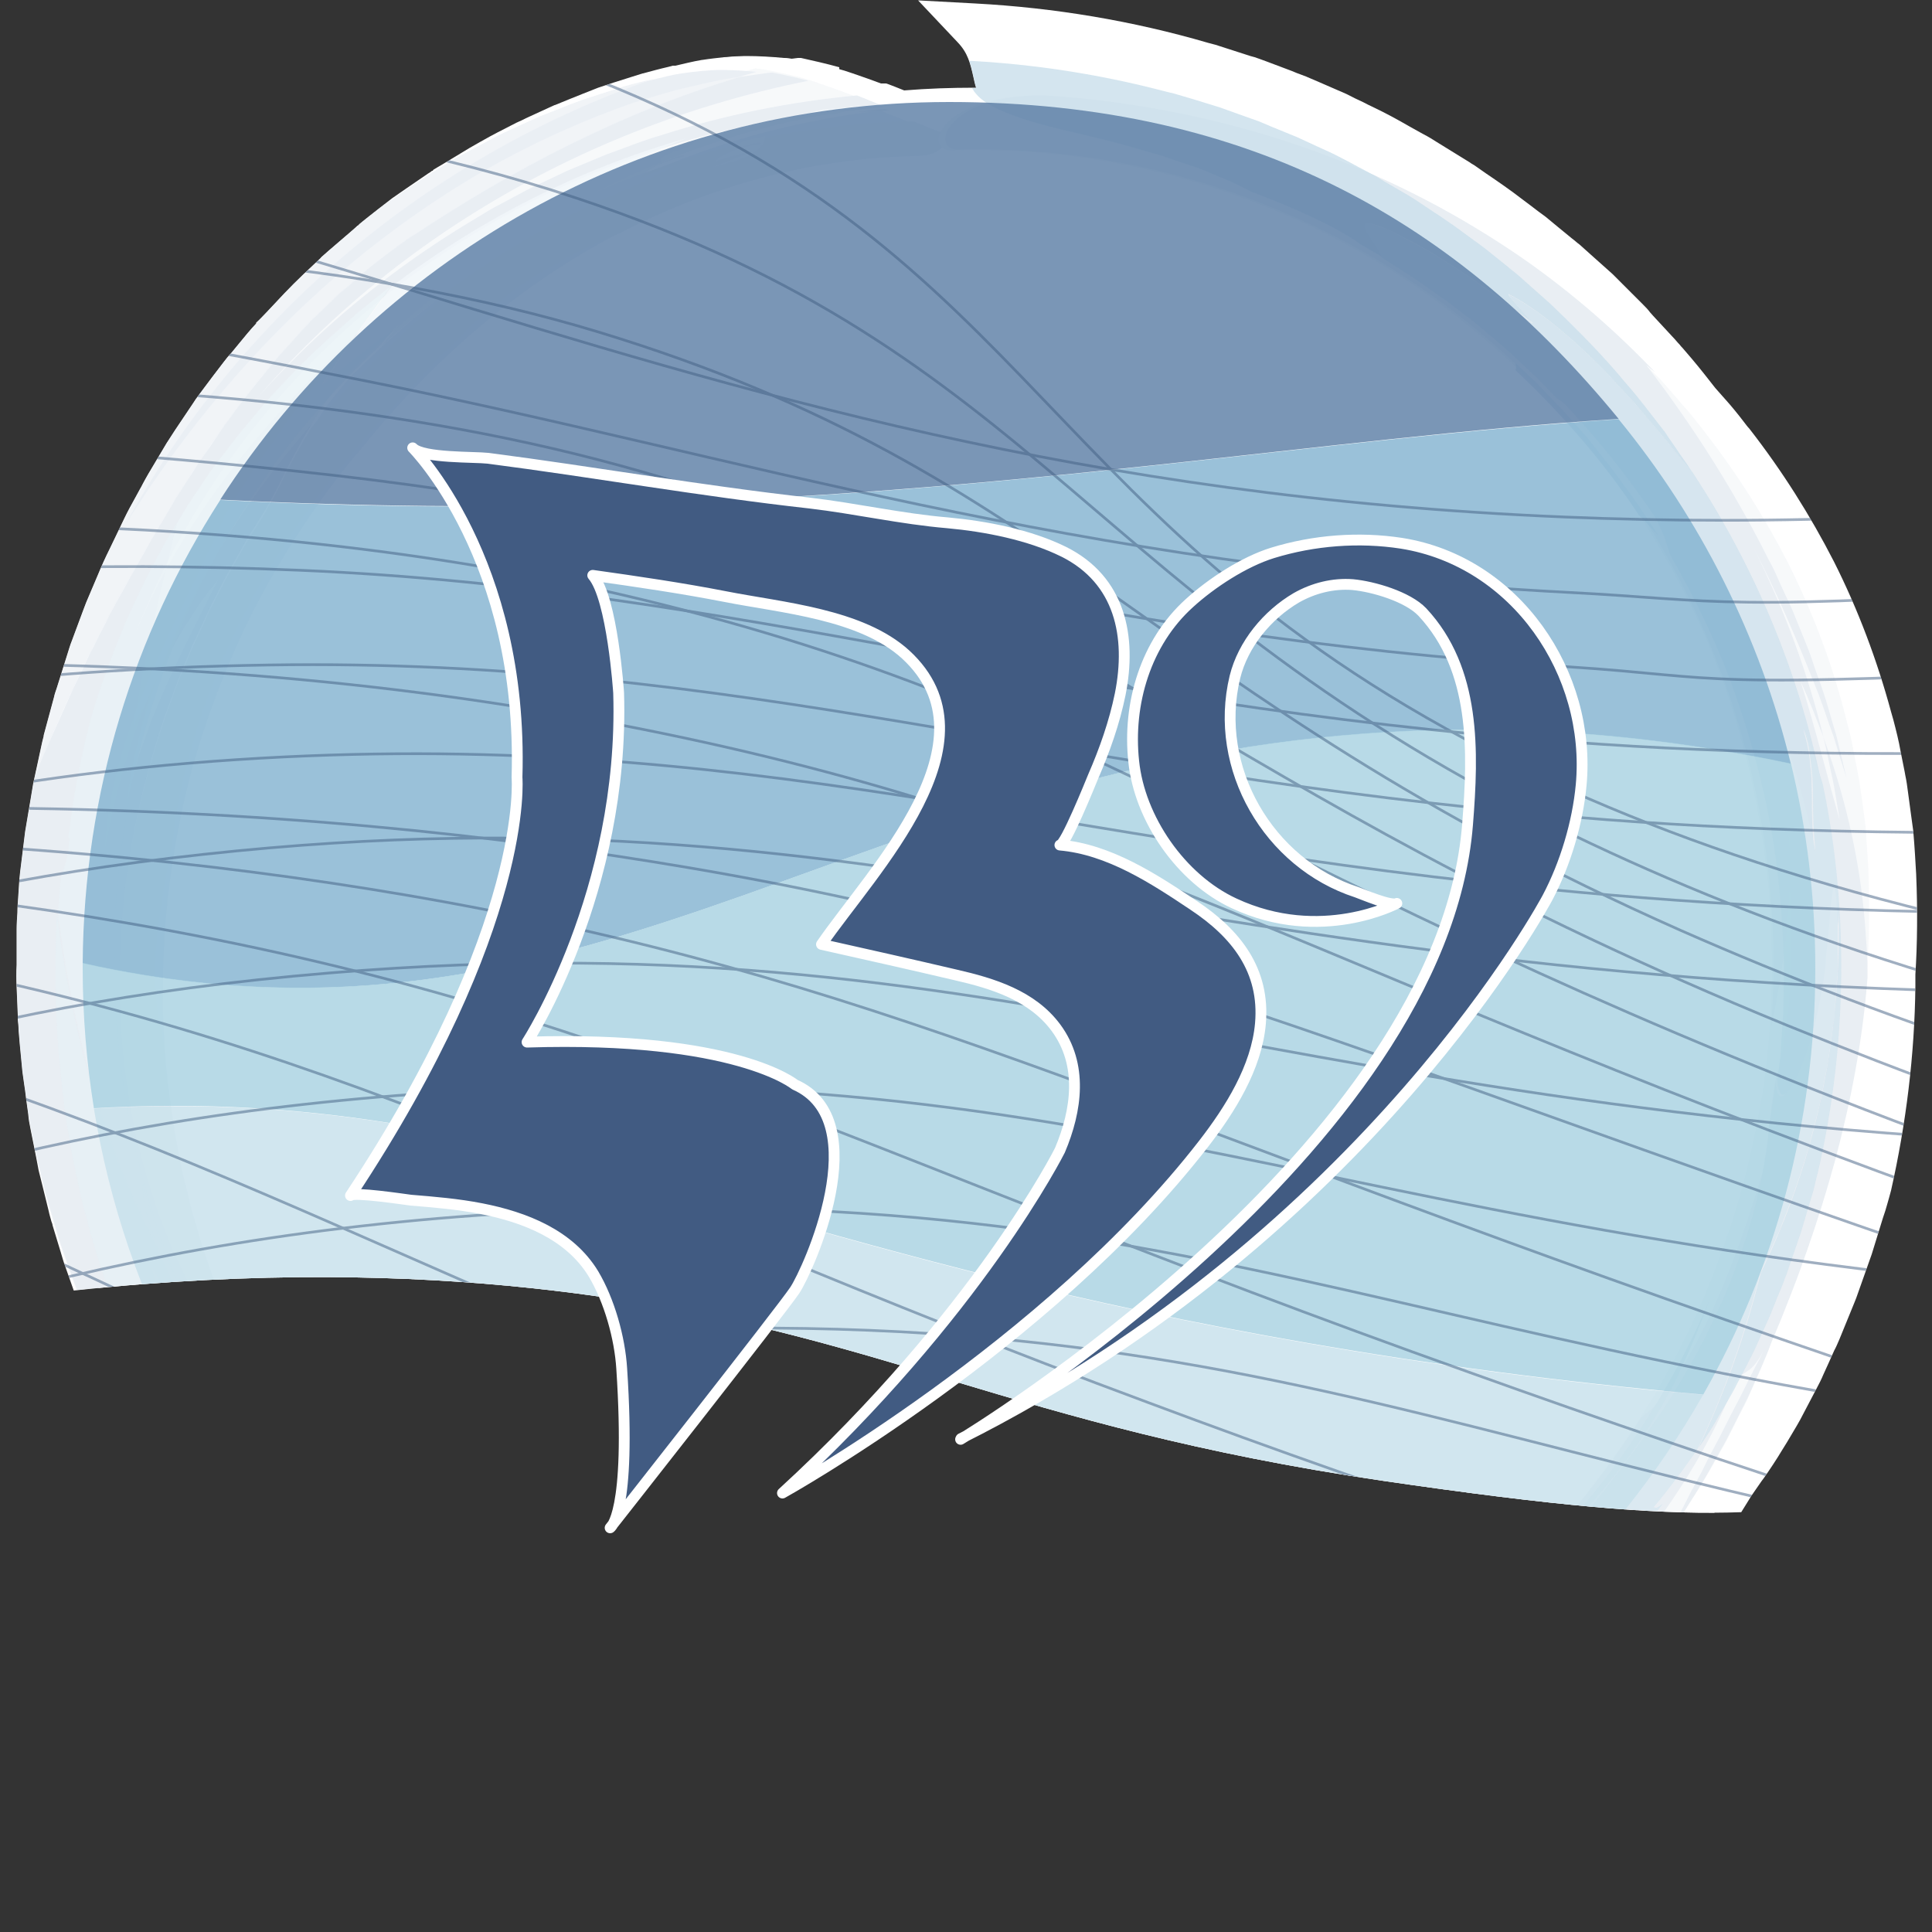 <?xml version="1.0" encoding="UTF-8"?>
<svg id="Livello_1" xmlns="http://www.w3.org/2000/svg" xmlns:xlink="http://www.w3.org/1999/xlink" version="1.1" viewBox="0 0 500 500">
  <rect x="0" y="0" width="500" height="500" fill="#333333" stroke="none"/>
  <!-- Generator: Adobe Illustrator 29.6.1, SVG Export Plug-In . SVG Version: 2.1.1 Build 9)  -->
  <defs>
    <style>
      .st0, .st1 {
        fill: none;
      }

      .st2 {
        fill: #c5e0eb;
      }

      .st2, .st3, .st4, .st5 {
        opacity: .8;
      }

      .st6 {
        fill: #dceaf2;
      }

      .st3 {
        fill: #597ca4;
      }

      .st7 {
        fill: #e1e7ef;
      }

      .st4 {
        fill: #a6d1e1;
      }

      .st8 {
        fill: #e5eff5;
      }

      .st9 {
        fill: #415b82;
        stroke: #fff;
        stroke-linecap: round;
        stroke-linejoin: round;
        stroke-width: 2.8px;
      }

      .st10 {
        fill: #dce4ec;
      }

      .st11 {
        fill: #d7e7f0;
      }

      .st12 {
        fill: #dfe6ee;
      }

      .st13 {
        fill: #f4f8fb;
      }

      .st5 {
        fill: #81b2cf;
      }

      .st14 {
        clip-path: url(#clippath-1);
      }

      .st15 {
        clip-path: url(#clippath-2);
      }

      .st16 {
        fill: #d3e4ee;
      }

      .st17 {
        fill: #ebf3f7;
      }

      .st18 {
        fill: #f2f5f8;
      }

      .st1 {
        stroke: #405d81;
        stroke-miterlimit: 10;
        stroke-width: .7px;
      }

      .st19 {
        fill: #fff;
      }

      .st20 {
        fill: #deebf2;
      }

      .st21 {
        fill: #e8edf3;
      }

      .st22 {
        opacity: .9;
      }

      .st23 {
        opacity: .8;
      }

      .st24 {
        opacity: .5;
      }

      .st25 {
        fill: #d0e2ed;
      }

      .st26 {
        fill: #ebf0f4;
      }

      .st27 {
        fill: #f1f6fa;
      }

      .st28 {
        fill: #e8f1f6;
      }

      .st29 {
        clip-path: url(#clippath);
      }

      .st30 {
        fill: #cadfeb;
      }
    </style>
    <clipPath id="clippath">
      <path class="st0" d="M257.2,500c-.8,0-1.7,0-2.5,0,0,0-1.6,0-1.9,0s-1,0-1.5,0h-3.3c0-.1-.3-.2-.3-.2-7.2-.3-14.5-.8-21.7-1.7h-1c-.8-.2-1.6-.3-2.5-.4-.6,0-1.2-.2-1.8-.3,0,0-1.3-.2-1.6-.2-1.1-.2-2.1-.3-3.2-.5h0c-8.7-1.4-17.4-3.2-25.7-5.5-14.1-3.9-28-9-41.4-15.2-.6,0-1.1-.2-1.7-.4-1.4-.5-2.6-1-3.8-1.5l-4.2-1.8-3.9-1.7c-1-.4-1.9-.9-2.8-1.3-.4-.2-.8-.4-1.2-.6l-1.5-.8c-2.1-1-4.1-2.1-6.2-3.1h-.1c0,0-8-4.5-8-4.5l-2.5-2c-.5-.4-1.1-.9-1.6-1.3l-.6-.5-3.9-3.5-2-1.8c-.6-.6-1.4-1.3-2.1-2l-3.6-3.6-1.7-1.7-1-.8c-.4-.3-.7-.6-1.1-.9l-6.9-5.9c-5.9-5.2-11.7-10.9-17.1-16.7l-1.5-1.6-1.1-1.3c-1.2-1.3-2.3-2.6-3.4-3.9l.8,11.2-12.4-17.9c0-.1-.2-.3-.4-.6-.5-.7-1.4-1.9-2.4-3.4v-.2c-.1,0-5-7.7-5-7.7-.2-.3-.3-.5-.5-.7-.3-.5-.7-1.1-1-1.6l-1.6-2.8-2.3-4c-.3-.5-.5-.9-.8-1.4-.5-.9-1.1-1.9-1.6-2.9l-1.7-3.3-2.7-5.4c-.5-.9-.9-1.8-1.2-2.6l-4-9h0c-3.3-8.3-6.3-16.5-8.7-24.4v-.4c-.3-.4-.4-.7-.5-1.1l-2.4-6.8c-.5-1.3-.8-2.5-1.2-3.8l-2.1-6.9c0-.3-.2-.7-.3-1-.2-.8-.5-1.7-.7-2.7l-1.7-6.9-.9-3.6-.7-3.7-1.4-7c-.3-1.4-.5-2.6-.6-3.9l-.5-3.6c-.1-.8-.2-1.6-.3-2.4-.2-1.6-.5-3.2-.7-4.9l-.7-7.3-.3-3.6c0-.9-.1-1.8-.2-2.6,0-.4,0-.8,0-1.2l-.3-7.2c-.1-2-.1-3.9,0-5.8v-1.3c0-1.9,0-3.5,0-5.1v-2.7s0,0,0,0c0-1.5.1-2.9.2-4.4,0-1.3.1-2.6.2-3.9l.3-4.6.2-2,1.3-10.5,1.4-8.3.7-4.2.9-4.1c.2-1,.4-1.9.6-2.8.4-1.7.7-3.5,1.2-5.3v-.2s2.7-10,2.7-10c.1-.6.4-1.4.7-2.3l2.7-8.6c.4-1.2.7-2.4,1.2-3.6l2.9-7.8.8-2.1,3.1-7.3c.9-2.2,1.9-4.4,3-6.6l3.7-7.7h0c.9-1.9,1.9-3.7,2.9-5.5l1.2-2.2c.3-.5.5-.9.7-1.3.5-.9.9-1.7,1.5-2.7l2.2-3.7,2.5-4.2c.7-1.1,1.4-2.2,2.2-3.4l4.7-7c.8-1.3,1.7-2.4,2.5-3.5l2.7-3.6,2.6-3.4c.7-.9,1.3-1.7,2-2.4.3-.4.6-.7.9-1.1l1.4-1.7c1.3-1.6,2.7-3.3,4.2-4.9v-.2c.9-.8,1.7-1.7,2.5-2.5,3.1-3.3,6.3-6.8,9.7-10l3.6-3.4c.4-.4.8-.7,1.1-1.1l1.7-1.5,6.4-5.5c.3-.3.6-.5.9-.8l.3-.3h.1c.2-.2.4-.4.5-.5l1.6-1.3,3.3-2.6,3.5-2.7,3.6-2.5,3.8-2.6,1.9-1.3c.3-.2.7-.4,1-.7h.2c0-.1.2-.3.2-.3l1-.6c.4-.2.8-.5,1.2-.7l7.1-4.3h0c1.9-1.1,3.7-2.1,5.5-3.1l1.7-.9,3.7-1.9h0c.9-.5,1.8-.9,2.7-1.3l1-.5,7.4-3.4h.1c2.6-1.1,5.2-2.1,7.4-3l3.8-1.5,3.9-1.3,7.6-2.4h.1c2.2-.6,4.4-1.2,6.6-1.7l1.1-.3h0c0,0,.7,0,.7,0,2.2-.5,4.5-1.1,6.9-1.5h.1c1.9-.3,3.8-.5,5.6-.7.9,0,1.8-.2,2.7-.2,1,0,1.8-.1,2.6-.1s.2,0,.4,0c3.3,0,6.6.2,9.8.5h.2c.6,0,1.2.1,1.8.2.1,0,1.6-.2,1.6-.2h.8c3.1.7,6.3,1.4,9.9,2.4v.5s1.4.4,1.4.4l2.1.7c2.7.9,5.1,1.8,7.3,2.6h1.3c0-.1,4.7,1.8,4.7,1.8,6.1-.5,12.2-.7,18.1-.7s.3,0,.5,0c-.3-.9-.5-1.9-.7-2.8-.8-3.5-1.4-6.2-4.1-9l-10.2-10.8,14.8.8c20.5,1.1,40.8,4.5,60.3,10.2l1.9.5,9,2.9c.4.1.7.2,1.1.3.8.3,1.8.6,2.8,1l6.9,2.6c.4.2.8.3,1.2.5.8.3,1.6.6,2.4.9l3.5,1.5,6.9,3h0c1.5.8,3,1.5,4.5,2.2.7.4,1.4.7,2.2,1.1,3.4,1.6,6.7,3.4,9.8,5.2,1.2.7,2.4,1.3,3.6,2,1.2.6,2.3,1.3,3.4,2l8.1,5c.4.2.7.5,1.1.7l.5.3c1,.7,2,1.4,3,2.1,3.1,2.1,6.3,4.3,9.4,6.7.7.5,1.3,1,2,1.5,1.3,1,2.6,2,4,3,0,0,6.4,5.3,6.8,5.6.7.5,1.3,1.1,2,1.6l2.9,2.6,5.6,5,5.3,5.3,2.6,2.6c.7.7,1.3,1.3,1.8,2,.3.3.5.6.8.9l5,5.4c.7.7,1.3,1.5,1.9,2.1.2.3.5.6.7.8l2.4,2.8c2.2,2.6,4.3,5.3,6.1,7.6l2.3,2.6c1.9,2.1,3.6,4.2,5.2,6.3.4.5.8,1.1,1.3,1.6,8.5,10.9,15.8,22.5,21.9,34.4,6.3,12.5,11.2,25.6,14.8,38.9.2.7.4,1.4.6,2.1.7,2.7,1.4,5.4,1.9,8.3l1,5,.2,1.1c.3,1.4.5,2.8.7,4.4.5,4,1,7.2,1.4,10.3h0c0,.1,0,.3,0,.3.3,3.5.5,7,.7,10.5h0c.4,9.5.3,18-.2,26,0,1,0,2,0,3-.2,17.8-2.4,35.6-6.3,52.9h0c0,.1-1,3.6-1,3.6l-.5,1.7-.6,1.8-2.9,9.4-4,11.3c-.2.5-.4,1-.6,1.5l-3.8,9.3c-.4.9-.8,1.9-1.3,2.8-.2.5-2.8,6.2-2.8,6.2-.5,1.2-1.1,2.4-1.8,3.7l-4.2,8c-1.1,2-2.3,3.9-3.4,5.8-.4.7-.9,1.4-1.3,2.1-1.5,2.5-3.1,4.9-4.7,7.2l-.6.8-2.7,3.9c-.1.2-.2.3-.3.5l-4.6,7.4c-.2.3-.4.6-.6.9-.3.6-.7,1.2-1.2,1.8l.8,1-4.3,5.5-2.2,2.8c-.6.7-1.1,1.4-1.7,2-.2.3-.5.6-.7.9l-.2.2-.2.2c-.5.5-1,.9-1.6,1.4l-.4.5c-2.3,3.2-4.9,6.1-7.3,9-.5.6-1.1,1.2-1.6,1.9-1.4,1.7-2.8,3.2-4.2,4.6l-5.5,5.8h0c-1.2,1.2-2.4,2.4-3.6,3.5l-1.4,1.4-2.9,2.8c-.3.3-.7.6-1,.9l-1.3,1.2c-14.2,12.7-29.9,23.6-46.5,32.3-11,5.7-22.7,10.5-34.8,14.2h-.4c-.8.3-1.5.6-2.3.8-6.1,1.8-12.3,3.4-18.5,4.6h-.6c0,.1-1.7.5-1.7.5-.6.1-1.3.2-1.9.3-3.4.6-6.8,1.1-10.2,1.6h-.5c0,0-.7.1-.7.1-3.8.5-7.6.9-11.4,1.2h-.7c0,0-.5,0-.5,0-3.2.2-6.6.4-9.9.5-1,0-2.3.1-3.6.1h-.4c-1.7,0-3.5,0-5.2,0Z"/>
    </clipPath>
    <clipPath id="clippath-1">
      <path class="st0" d="M506.9,385.3c-51.1,6-58.9,11.1-149.2-2.1-96.3-14.2-129.3-38.2-208.8-48.5-58.7-7.6-149.3-8.6-275.7,30V-49.6H499.3l7.6,434.9Z"/>
    </clipPath>
    <clipPath id="clippath-2">
      <path class="st0" d="M257.2,500c-.8,0-1.7,0-2.5,0,0,0-1.6,0-1.9,0s-1,0-1.5,0h-3.3c0-.1-.3-.2-.3-.2-7.2-.3-14.5-.8-21.7-1.7h-1c-.8-.2-1.6-.3-2.5-.4-.6,0-1.2-.2-1.8-.3,0,0-1.3-.2-1.6-.2-1.1-.2-2.1-.3-3.2-.5h0c-8.7-1.4-17.4-3.2-25.7-5.5-14.1-3.9-28-9-41.4-15.2-.6,0-1.1-.2-1.7-.4-1.4-.5-2.6-1-3.8-1.5l-4.2-1.8-3.9-1.7c-1-.4-1.9-.9-2.8-1.3-.4-.2-.8-.4-1.2-.6l-1.5-.8c-2.1-1-4.1-2.1-6.2-3.1h-.1c0,0-8-4.5-8-4.5l-2.5-2c-.5-.4-1.1-.9-1.6-1.3l-.6-.5-3.9-3.5-2-1.8c-.6-.6-1.4-1.3-2.1-2l-3.6-3.6-1.7-1.7-1-.8c-.4-.3-.7-.6-1.1-.9l-6.9-5.9c-5.9-5.2-11.7-10.9-17.1-16.7l-1.5-1.6-1.1-1.3c-1.2-1.3-2.3-2.6-3.4-3.9l.8,11.2-12.4-17.9c0-.1-.2-.3-.4-.6-.5-.7-1.4-1.9-2.4-3.4v-.2c-.1,0-5-7.7-5-7.7-.2-.3-.3-.5-.5-.7-.3-.5-.7-1.1-1-1.6l-1.6-2.8-2.3-4c-.3-.5-.5-.9-.8-1.4-.5-.9-1.1-1.9-1.6-2.9l-1.7-3.3-2.7-5.4c-.5-.9-.9-1.8-1.2-2.6l-4-9h0c-3.3-8.3-6.3-16.5-8.7-24.4v-.4c-.3-.4-.4-.7-.5-1.1l-2.4-6.8c-.5-1.3-.8-2.5-1.2-3.8l-2.1-6.9c0-.3-.2-.7-.3-1-.2-.8-.5-1.7-.7-2.7l-1.7-6.9-.9-3.6-.7-3.7-1.4-7c-.3-1.4-.5-2.6-.6-3.9l-.5-3.6c-.1-.8-.2-1.6-.3-2.4-.2-1.6-.5-3.2-.7-4.9l-.7-7.3-.3-3.6c0-.9-.1-1.8-.2-2.6,0-.4,0-.8,0-1.2l-.3-7.2c-.1-2-.1-3.9,0-5.8v-1.3c0-1.9,0-3.5,0-5.1v-2.7s0,0,0,0c0-1.5.1-2.9.2-4.4,0-1.3.1-2.6.2-3.9l.3-4.6.2-2,1.3-10.5,1.4-8.3.7-4.2.9-4.1c.2-1,.4-1.9.6-2.8.4-1.7.7-3.5,1.2-5.3v-.2s2.7-10,2.7-10c.1-.6.4-1.4.7-2.3l2.7-8.6c.4-1.2.7-2.4,1.2-3.6l2.9-7.8.8-2.1,3.1-7.3c.9-2.2,1.9-4.4,3-6.6l3.7-7.7h0c.9-1.9,1.9-3.7,2.9-5.5l1.2-2.2c.3-.5.5-.9.7-1.3.5-.9.9-1.7,1.5-2.7l2.2-3.7,2.5-4.2c.7-1.1,1.4-2.2,2.2-3.4l4.7-7c.8-1.3,1.7-2.4,2.5-3.5l2.7-3.6,2.6-3.4c.7-.9,1.3-1.7,2-2.4.3-.4.6-.7.9-1.1l1.4-1.7c1.3-1.6,2.7-3.3,4.2-4.9v-.2c.9-.8,1.7-1.7,2.5-2.5,3.1-3.3,6.3-6.8,9.7-10l3.6-3.4c.4-.4.8-.7,1.1-1.1l1.7-1.5,6.4-5.5c.3-.3.6-.5.9-.8l.3-.3h.1c.2-.2.4-.4.5-.5l1.6-1.3,3.3-2.6,3.5-2.7,3.6-2.5,3.8-2.6,1.9-1.3c.3-.2.7-.4,1-.7h.2c0-.1.2-.3.2-.3l1-.6c.4-.2.8-.5,1.2-.7l7.1-4.3h0c1.9-1.1,3.7-2.1,5.5-3.1l1.7-.9,3.7-1.9h0c.9-.5,1.8-.9,2.7-1.3l1-.5,7.4-3.4h.1c2.6-1.1,5.2-2.1,7.4-3l3.8-1.5,3.9-1.3,7.6-2.4h.1c2.2-.6,4.4-1.2,6.6-1.7l1.1-.3h0c0,0,.7,0,.7,0,2.2-.5,4.5-1.1,6.9-1.5h.1c1.9-.3,3.8-.5,5.6-.7.9,0,1.8-.2,2.7-.2,1,0,1.8-.1,2.6-.1s.2,0,.4,0c3.3,0,6.6.2,9.8.5h.2c.6,0,1.2.1,1.8.2.1,0,1.6-.2,1.6-.2h.8c3.1.7,6.3,1.4,9.9,2.4v.5s1.4.4,1.4.4l2.1.7c2.7.9,5.1,1.8,7.3,2.6h1.3c0-.1,4.7,1.8,4.7,1.8,6.1-.5,12.2-.7,18.1-.7s.3,0,.5,0c-.3-.9-.5-1.9-.7-2.8-.8-3.5-1.4-6.2-4.1-9l-10.2-10.8,14.8.8c20.5,1.1,40.8,4.5,60.3,10.2l1.9.5,9,2.9c.4.1.7.2,1.1.3.8.3,1.8.6,2.8,1l6.9,2.6c.4.2.8.3,1.2.5.8.3,1.6.6,2.4.9l3.5,1.5,6.9,3h0c1.5.8,3,1.5,4.5,2.2.7.4,1.4.7,2.2,1.1,3.4,1.6,6.7,3.4,9.8,5.2,1.2.7,2.4,1.3,3.6,2,1.2.6,2.3,1.3,3.4,2l8.1,5c.4.2.7.5,1.1.7l.5.3c1,.7,2,1.4,3,2.1,3.1,2.1,6.3,4.3,9.4,6.7.7.5,1.3,1,2,1.5,1.3,1,2.6,2,4,3,0,0,6.4,5.3,6.8,5.6.7.5,1.3,1.1,2,1.6l2.9,2.6,5.6,5,5.3,5.3,2.6,2.6c.7.7,1.3,1.3,1.8,2,.3.3.5.6.8.9l5,5.4c.7.7,1.3,1.5,1.9,2.1.2.3.5.6.7.8l2.4,2.8c2.2,2.6,4.3,5.3,6.1,7.6l2.3,2.6c1.9,2.1,3.6,4.2,5.2,6.3.4.5.8,1.1,1.3,1.6,8.5,10.9,15.8,22.5,21.9,34.4,6.3,12.5,11.2,25.6,14.8,38.9.2.7.4,1.4.6,2.1.7,2.7,1.4,5.4,1.9,8.3l1,5,.2,1.1c.3,1.4.5,2.8.7,4.4.5,4,1,7.2,1.4,10.3h0c0,.1,0,.3,0,.3.3,3.5.5,7,.7,10.5h0c.4,9.5.3,18-.2,26,0,1,0,2,0,3-.2,17.8-2.4,35.6-6.3,52.9h0c0,.1-1,3.6-1,3.6l-.5,1.7-.6,1.8-2.9,9.4-4,11.3c-.2.5-.4,1-.6,1.5l-3.8,9.3c-.4.9-.8,1.9-1.3,2.8-.2.5-2.8,6.2-2.8,6.2-.5,1.2-1.1,2.4-1.8,3.7l-4.2,8c-1.1,2-2.3,3.9-3.4,5.8-.4.7-.9,1.4-1.3,2.1-1.5,2.5-3.1,4.9-4.7,7.2l-.6.8-2.7,3.9c-.1.2-.2.3-.3.5l-4.6,7.4c-.2.3-.4.6-.6.9-.3.6-.7,1.2-1.2,1.8l.8,1-4.3,5.5-2.2,2.8c-.6.7-1.1,1.4-1.7,2-.2.3-.5.6-.7.9l-.2.2-.2.2c-.5.5-1,.9-1.6,1.4l-.4.5c-2.3,3.2-4.9,6.1-7.3,9-.5.6-1.1,1.2-1.6,1.9-1.4,1.7-2.8,3.2-4.2,4.6l-5.5,5.8h0c-1.2,1.2-2.4,2.4-3.6,3.5l-1.4,1.4-2.9,2.8c-.3.3-.7.6-1,.9l-1.3,1.2c-14.2,12.7-29.9,23.6-46.5,32.3-11,5.7-22.7,10.5-34.8,14.2h-.4c-.8.3-1.5.6-2.3.8-6.1,1.8-12.3,3.4-18.5,4.6h-.6c0,.1-1.7.5-1.7.5-.6.1-1.3.2-1.9.3-3.4.6-6.8,1.1-10.2,1.6h-.5c0,0-.7.1-.7.1-3.8.5-7.6.9-11.4,1.2h-.7c0,0-.5,0-.5,0-3.2.2-6.6.4-9.9.5-1,0-2.3.1-3.6.1h-.4c-1.7,0-3.5,0-5.2,0Z"/>
    </clipPath>
  </defs>
  <g class="st29">
    <g>
      <g class="st14">
        <g>
          <path class="st19" d="M489.8,226.7c-.2-3.5-.5-7-.7-10.4-.4-3.4-.9-6.9-1.4-10.3-.2-1.7-.6-3.4-.9-5.1-.3-1.7-.7-3.4-1-5.1-.6-3.4-1.6-6.7-2.4-10-3.5-13.2-8.4-25.8-14.4-37.8-6.1-11.9-13.2-23.1-21.3-33.5-2-2.6-4-5.2-6.2-7.6l-2.4-2.8c-1.9-2.6-3.9-5.1-6-7.5l-2.4-2.8c-.8-.9-1.6-1.9-2.4-2.8l-5-5.4c-.8-.9-1.6-1.8-2.5-2.7l-2.6-2.6-5.2-5.2-5.5-5-2.7-2.5c-.9-.8-1.9-1.6-2.8-2.4l-5.7-4.7c-1.9-1.5-3.9-3-5.9-4.5-3.9-3-8-5.7-12.1-8.5-.5-.3-1-.7-1.5-1l-1.6-1-3.2-1.9-3.2-1.9c-1.1-.7-2.1-1.3-3.2-1.9-4.3-2.4-8.6-4.9-13.1-7-2.2-1.1-4.4-2.2-6.7-3.3l-6.8-3-3.4-1.5c-1.1-.5-2.3-.9-3.5-1.3l-7-2.6c-1.2-.5-2.3-.8-3.5-1.2l-3.5-1.2-3.6-1.2-1.8-.6-1.8-.5c-19.1-5.5-39-8.9-59-10,5.1,5.4,5,10.7,6.7,15.9.7,2.1,1.6,4.1,3.2,6.1-3.3-.1-6.6-.2-9.9-.2-6.3,0-12.5.3-18.7.8-.1,0-.3,0-.4,0-1.6-.6-3.1-1.3-4.6-1.9-.4,0-.8,0-1.2.1-2.8-1.1-5.6-2.1-8.4-3-.7-.2-1.3-.4-2-.7-.7-.2-1.3-.4-2-.6,0,0-.2,0-.3,0,.4,0,.7-.2,1.1-.2-3-.8-6.1-1.5-9.3-2.1-.5,0-1.1,0-1.6.2,0,0-.2,0-.2,0-.7-.1-1.4-.2-2.2-.3-2.9-.3-6-.5-9.2-.5-.8,0-1.6,0-2.5,0-.8,0-1.7.1-2.5.2-1.7.2-3.5.4-5.3.6-2.6.4-5.1,1.1-7.7,1.7,0,0-.1,0-.2,0,.3,0,.5-.2.8-.3-2.5.6-5,1.2-7.5,1.9-2.5.8-4.9,1.6-7.4,2.4-1.2.4-2.5.8-3.7,1.2-1.2.5-2.4.9-3.7,1.4-2.5,1-4.9,1.9-7.4,2.9-2.4,1.1-4.8,2.2-7.2,3.3-1.2.6-2.4,1.1-3.6,1.7-1.2.6-2.4,1.3-3.5,1.9-2.4,1.3-4.7,2.5-7.1,3.8-2.3,1.4-4.6,2.8-6.9,4.2-.7.4-1.4.9-2.1,1.3,0,0,0,0-.1,0,0,0-.1,0-.2.1-.4.2-.7.4-1,.7l-1.9,1.3c-1.3.9-2.5,1.7-3.8,2.6l-2.4,1.7c0,0-.2.1-.3.2l-.7.5-3.3,2.6-3.3,2.6-1.7,1.3c-.2.2-.4.3-.6.5h0s0,0,0,0c-.3.3-.6.5-1,.8-2.1,1.8-4.3,3.7-6.4,5.5l-1.6,1.4c-.5.5-1,1-1.5,1.5l-3.1,2.9c-4.2,3.9-7.9,8.1-11.8,12.3-1.9,2.1-3.7,4.3-5.5,6.5-.9,1.1-1.8,2.2-2.7,3.3l-2.6,3.4-2.6,3.4c-.9,1.1-1.7,2.3-2.5,3.5l-4.8,7.1c-.8,1.2-1.5,2.4-2.3,3.6l-2.2,3.6-2.2,3.6c-.7,1.2-1.4,2.5-2.1,3.7-1.3,2.5-2.7,5-4,7.5-1.2,2.5-2.5,5.1-3.7,7.6-1.3,2.5-2.3,5.1-3.4,7.7l-1.6,3.9-.8,1.9-.7,2c-1,2.6-1.9,5.3-2.9,7.9-.5,1.3-.9,2.6-1.3,4l-1.3,4c-.4,1.3-.8,2.7-1.2,4-.2.7-.4,1.3-.6,2l-.5,2c-.7,2.7-1.4,5.4-2.1,8-.6,2.7-1.2,5.4-1.7,8.1-.3,1.3-.6,2.7-.9,4-.2,1.3-.5,2.7-.7,4-.3,1.6-.5,3.1-.8,4.6l-.4,2.3-.2,1.2v1.2c-.5,3.1-.9,6.2-1.3,9.3l-.2,1.8v1.8c-.1,0-.3,2.7-.3,2.7,0,1.3-.2,2.6-.2,3.8,0,1.4-.2,2.9-.2,4.3v2.7c0,1.7,0,3.3,0,5,0,2.2,0,4.5,0,6.7l.3,7.2c0,1.2,0,2.4.2,3.6l.3,3.6.7,7.2c.3,2.4.7,4.8,1,7.1l.5,3.6c.2,1.2.3,2.4.6,3.6l1.4,7.1.7,3.5.9,3.5,1.7,7c.3,1.2.7,2.3,1,3.5l1,3.4,1,3.4c.3,1.1.7,2.3,1.1,3.4l2.4,6.8c.2.6.4,1.1.6,1.7,2.8,9.2,5.9,17.3,8.5,23.9,1,2.3,1.9,4.4,2.8,6.3.4.9.8,1.8,1.2,2.7.4.8.7,1.6,1.1,2.3,1.4,2.8,2.4,4.7,2.7,5.4.5,1,1.1,2.1,1.7,3.3.6,1.3,1.5,2.6,2.3,4,.8,1.4,1.7,2.9,2.5,4.4.4.8.9,1.5,1.3,2.3.4.7.9,1.5,1.4,2.2,1.8,2.9,3.6,5.6,4.9,7.7,1.4,2.1,2.5,3.5,2.8,4-.2-3.1-1.4-7.6,2.3-4.1,1.1,1.2,2.2,2.4,3.3,3.6.5.6.9,1.2,1.4,1.7.5.6.9,1.2,1.4,1.8l.8.9c1.7,2.1,3.5,4.1,5.3,6.1l1.1,1.3c.5.5,1,1,1.5,1.6,5.3,5.7,10.9,11.2,16.7,16.3l5.4,4.7,1.3,1.2c.5.4.9.7,1.4,1.1l.8.6c.7.6,1.3,1.3,2,1.9,1.2,1.2,2.4,2.4,3.7,3.7.6.6,1.2,1.2,1.9,1.8l1.9,1.7c1.3,1.2,2.6,2.3,3.9,3.5.7.6,1.3,1.2,2,1.7l2.1,1.6c2.5,1.4,5,2.8,7.5,4.2,2.5,1.3,5.1,2.5,7.6,3.8,1.3.6,2.5,1.3,3.8,1.8,1.3.6,2.6,1.1,3.8,1.7,1.3.5,2.6,1.1,3.8,1.6,1.3.5,2.5,1.1,3.8,1.6.2,0,.6.1,1.2.1,13.3,6.3,27.2,11.4,41.4,15.3,8.3,2.2,16.6,4,25.1,5.3,0,0,0,0,.1,0,1.1.2,2.1.3,3.2.5.4,0,.8.1,1.2.2.7.1,1.4.2,2.1.3.8.1,1.6.2,2.4.3.3,0,.6,0,.9.1,7,.8,14.1,1.4,21.2,1.7.1,0,.2,0,.4,0h3.2c1.1.2,2.2.1,3.3.1,2.5,0,5.1,0,7.6,0,1.3,0,2.5,0,3.8-.1,3.3-.1,6.5-.3,9.8-.5h.5s.6,0,.6,0c3.8-.3,7.5-.7,11.3-1.1h.6c0,0,.4-.1.4-.1,3.4-.4,6.7-1,10.1-1.5.6,0,1.2-.2,1.8-.3l1.7-.3c.2,0,.4,0,.6-.1,6.1-1.2,12.1-2.7,18-4.5.7-.2,1.5-.4,2.2-.7.1,0,.2,0,.4-.1,11.7-3.6,23.1-8.3,33.8-13.8,16.5-8.6,31.7-19.2,45.4-31.5l1.3-1.1c.4-.4.8-.8,1.2-1.2l2.5-2.4c1.6-1.6,3.3-3.2,4.9-4.8,1.6-1.7,3.1-3.3,4.7-5,1.6-1.7,3.2-3.3,4.6-5.1,3-3.5,6-6.9,8.7-10.6.3-.4.6-.7.8-1.1.6-.5,1.2-1,1.8-1.5.8-.9,1.5-1.8,2.3-2.7l2.2-2.8c1.4-1.8,2.9-3.7,4.3-5.5-.9.5-1.6.7-2.1.8l.8-1.1c.7-.9,1.2-1.9,1.9-2.9,1.2-2,2.4-3.9,3.7-5.9l.9-1.5h0c.1-.3.3-.5.4-.7.9-1.3,1.8-2.6,2.7-3.9,1.7-2.5,3.5-5.1,5-7.7,1.5-2.6,3.1-5.2,4.6-7.8,1.4-2.6,2.8-5.3,4.2-7.9.7-1.3,1.3-2.7,1.9-4,.6-1.4,1.2-2.7,1.9-4.1.6-1.4,1.3-2.7,1.9-4.1.6-1.4,1.1-2.8,1.7-4.2.6-1.4,1.1-2.8,1.7-4.2.3-.7.6-1.4.9-2.1.3-.7.5-1.5.8-2.2,1-2.9,2.1-5.9,3.2-8.9,1-3.1,1.9-6.2,2.9-9.3.2-.5.4-1.1.5-1.6l.5-1.7c.3-1.1.6-2.2,1-3.4,3.9-16.9,6-34.3,6.2-51.6,0-1.1,0-2.1,0-3.2.6-8.2.6-16.7.2-25.4Z"/>
          <path class="st19" d="M257.2,500c-.8,0-1.7,0-2.5,0,0,0-1.6,0-1.9,0s-1,0-1.5,0h-3.3c0-.1-.3-.2-.3-.2-7.2-.3-14.5-.8-21.7-1.7h-1c-.8-.2-1.6-.3-2.5-.4-.6,0-1.2-.2-1.8-.3,0,0-1.3-.2-1.6-.2-1.1-.2-2.1-.3-3.2-.5h0c-8.7-1.4-17.4-3.2-25.7-5.5-14.1-3.9-28-9-41.4-15.2-.6,0-1.1-.2-1.7-.4-1.4-.5-2.6-1-3.8-1.5l-4.2-1.8-3.9-1.7c-1-.4-1.9-.9-2.8-1.3-.4-.2-.8-.4-1.2-.6l-1.5-.8c-2.1-1-4.1-2.1-6.2-3.1h-.1c0,0-8-4.5-8-4.5l-2.5-2c-.5-.4-1.1-.9-1.6-1.3l-.6-.5-3.9-3.5-2-1.8c-.6-.6-1.4-1.3-2.1-2l-3.6-3.6-1.7-1.7-1-.8c-.4-.3-.7-.6-1.1-.9l-6.9-5.9c-5.9-5.2-11.7-10.9-17.1-16.7l-1.5-1.6-1.1-1.3c-1.2-1.3-2.3-2.6-3.4-3.9l.8,11.2-12.4-17.9c0-.1-.2-.3-.4-.6-.5-.7-1.4-1.9-2.4-3.4v-.2c-.1,0-5-7.7-5-7.7-.2-.3-.3-.5-.5-.7-.3-.5-.7-1.1-1-1.6l-1.6-2.8-2.3-4c-.3-.5-.5-.9-.8-1.4-.5-.9-1.1-1.9-1.6-2.9l-1.7-3.3-2.7-5.4c-.5-.9-.9-1.8-1.2-2.6l-4-9h0c-3.3-8.3-6.3-16.5-8.7-24.4v-.4c-.3-.4-.4-.7-.5-1.1l-2.4-6.8c-.5-1.3-.8-2.5-1.2-3.8l-2.1-6.9c0-.3-.2-.7-.3-1-.2-.8-.5-1.7-.7-2.7l-1.7-6.9-.9-3.6-.7-3.7-1.4-7c-.3-1.4-.5-2.6-.6-3.9l-.5-3.6c-.1-.8-.2-1.6-.3-2.4-.2-1.6-.5-3.2-.7-4.9l-.7-7.3-.3-3.6c0-.9-.1-1.8-.2-2.6,0-.4,0-.8,0-1.2l-.3-7.2c-.1-2-.1-3.9,0-5.8v-1.3c0-1.9,0-3.5,0-5.1v-2.7s0,0,0,0c0-1.5.1-2.9.2-4.4,0-1.3.1-2.6.2-3.9l.3-4.6.2-2,1.3-10.5,1.4-8.3.7-4.2.9-4.1c.2-1,.4-1.9.6-2.8.4-1.7.7-3.5,1.2-5.3v-.2s2.7-10,2.7-10c.1-.6.4-1.4.7-2.3l2.7-8.6c.4-1.2.7-2.4,1.2-3.6l2.9-7.8.8-2.1,3.1-7.3c.9-2.2,1.9-4.4,3-6.6l3.7-7.7h0c.9-1.9,1.9-3.7,2.9-5.5l1.2-2.2c.3-.5.5-.9.7-1.3.5-.9.9-1.7,1.5-2.7l2.2-3.7,2.5-4.2c.7-1.1,1.4-2.2,2.2-3.4l4.7-7c.8-1.3,1.7-2.4,2.5-3.5l2.7-3.6,2.6-3.4c.7-.9,1.3-1.7,2-2.4.3-.4.6-.7.9-1.1l1.4-1.7c1.3-1.6,2.7-3.3,4.2-4.9v-.2c.9-.8,1.7-1.7,2.5-2.5,3.1-3.3,6.3-6.8,9.7-10l3.6-3.4c.4-.4.8-.7,1.1-1.1l1.7-1.5,6.4-5.5c.3-.3.6-.5.9-.8l.3-.3h.1c.2-.2.4-.4.5-.5l1.6-1.3,3.3-2.6,3.5-2.7,3.6-2.5,3.8-2.6,1.9-1.3c.3-.2.7-.4,1-.7h.2c0-.1.2-.3.2-.3l1-.6c.4-.2.8-.5,1.2-.7l7.1-4.3h0c1.9-1.1,3.7-2.1,5.5-3.1l1.7-.9,3.7-1.9h0c.9-.5,1.8-.9,2.7-1.3l1-.5,7.4-3.4h.1c2.6-1.1,5.2-2.1,7.4-3l3.8-1.5,3.9-1.3,7.6-2.4h.1c2.2-.6,4.4-1.2,6.6-1.7l1.1-.3h0c0,0,.7,0,.7,0,2.2-.5,4.5-1.1,6.9-1.5h.1c1.9-.3,3.8-.5,5.6-.7.9,0,1.8-.2,2.7-.2,1,0,1.8-.1,2.6-.1s.2,0,.4,0c3.3,0,6.6.2,9.8.5h.2c.6,0,1.2.1,1.8.2.1,0,1.6-.2,1.6-.2h.8c3.1.7,6.3,1.4,9.9,2.4v.5s1.4.4,1.4.4l2.1.7c2.7.9,5.1,1.8,7.3,2.6h1.3c0-.1,4.7,1.8,4.7,1.8,6.1-.5,12.2-.7,18.1-.7s.3,0,.5,0c-.3-.9-.5-1.9-.7-2.8-.8-3.5-1.4-6.2-4.1-9l-10.2-10.8,14.8.8c20.5,1.1,40.8,4.5,60.3,10.2l1.9.5,9,2.9c.4.1.7.2,1.1.3.8.3,1.8.6,2.8,1l6.9,2.6c.4.2.8.3,1.2.5.8.3,1.6.6,2.4.9l3.5,1.5,6.9,3h0c1.5.8,3,1.5,4.5,2.2.7.4,1.4.7,2.2,1.1,3.4,1.6,6.7,3.4,9.8,5.2,1.2.7,2.4,1.3,3.6,2,1.2.6,2.3,1.3,3.4,2l8.1,5c.4.2.7.5,1.1.7l.5.3c1,.7,2,1.4,3,2.1,3.1,2.1,6.3,4.3,9.4,6.7.7.5,1.3,1,2,1.5,1.3,1,2.6,2,4,3,0,0,6.4,5.3,6.8,5.6.7.5,1.3,1.1,2,1.6l2.9,2.6,5.6,5,5.3,5.3,2.6,2.6c.7.7,1.3,1.3,1.8,2,.3.3.5.6.8.9l5,5.4c.7.7,1.3,1.5,1.9,2.1.2.3.5.6.7.8l2.4,2.8c2.2,2.6,4.3,5.3,6.1,7.6l2.3,2.6c1.9,2.1,3.6,4.2,5.2,6.3.4.5.8,1.1,1.3,1.6,8.5,10.9,15.8,22.5,21.9,34.4,6.3,12.5,11.2,25.6,14.8,38.9.2.7.4,1.4.6,2.1.7,2.7,1.4,5.4,1.9,8.3l1,5,.2,1.1c.3,1.4.5,2.8.7,4.4.5,4,1,7.2,1.4,10.3h0c0,.1,0,.3,0,.3.3,3.5.5,7,.7,10.5h0c.4,9.5.3,18-.2,26,0,1,0,2,0,3-.2,17.8-2.4,35.6-6.3,52.9h0c0,.1-1,3.6-1,3.6l-.5,1.7-.6,1.8-2.9,9.4-4,11.3c-.2.5-.4,1-.6,1.5l-3.8,9.3c-.4.9-.8,1.9-1.3,2.8-.2.5-2.8,6.2-2.8,6.2-.5,1.2-1.1,2.4-1.8,3.7l-4.2,8c-1.1,2-2.3,3.9-3.4,5.8-.4.7-.9,1.4-1.3,2.1-1.5,2.5-3.1,4.9-4.7,7.2l-.6.8-2.7,3.9c-.1.2-.2.3-.3.5l-4.6,7.4c-.2.3-.4.6-.6.9-.3.6-.7,1.2-1.2,1.8l.8,1-4.3,5.5-2.2,2.8c-.6.7-1.1,1.4-1.7,2-.2.3-.5.6-.7.9l-.2.2-.2.2c-.5.5-1,.9-1.6,1.4l-.4.5c-2.3,3.2-4.9,6.1-7.3,9-.5.6-1.1,1.2-1.6,1.9-1.4,1.7-2.8,3.2-4.2,4.6l-5.5,5.8h0c-1.2,1.2-2.4,2.4-3.6,3.5l-1.4,1.4-2.9,2.8c-.3.3-.7.6-1,.9l-1.3,1.2c-14.2,12.7-29.9,23.6-46.5,32.3-11,5.7-22.7,10.5-34.8,14.2h-.4c-.8.3-1.5.6-2.3.8-6.1,1.8-12.3,3.4-18.5,4.6h-.6c0,.1-1.7.5-1.7.5-.6.1-1.3.2-1.9.3-3.4.6-6.8,1.1-10.2,1.6h-.5c0,0-.7.1-.7.1-3.8.5-7.6.9-11.4,1.2h-.7c0,0-.5,0-.5,0-3.2.2-6.6.4-9.9.5-1,0-2.3.1-3.6.1h-.4c-1.7,0-3.5,0-5.2,0Z"/>
          <g>
            <g class="st23">
              <g class="st23">
                <path class="st26" d="M67.8,134.2c-1.3,2.1-2.6,4.1-3.9,6.2-1.2,2.1-2.4,4.2-3.6,6.4-.6,1.1-1.2,2.1-1.8,3.2l-1.7,3.3-1.7,3.3c-.6,1.1-1.2,2.2-1.6,3.3l-3.1,6.7c-.3.6-.5,1.1-.8,1.7l-.7,1.7-1.4,3.4c-2,4.5-3.5,9.2-5.2,13.8-6.2,18.7-10.3,38.1-11.1,57.6-.6,9.7-.2,19.4.6,28.8.3,2.4.6,4.7.9,7.1.2,1.2.3,2.3.5,3.5.2,1.2.4,2.3.6,3.5.4,2.3.8,4.6,1.3,6.9.6,2.3,1.1,4.5,1.7,6.7.3,1.1.6,2.2.9,3.3.3,1.1.7,2.2,1,3.3.7,2.2,1.4,4.3,2.1,6.5.8,2.1,1.6,4.2,2.4,6.3.8,2.1,1.6,4.1,2.6,6.1,1,2,1.9,3.9,2.8,5.9.5,1,1,1.9,1.5,2.9.5.9,1.1,1.9,1.6,2.8,1.1,1.8,2.1,3.7,3.2,5.5,1.2,1.8,2.3,3.5,3.5,5.2l1.5,2.3c.5.8,1.1,1.5,1.6,2.2l3.3,4.5c1.1,1.5,2.3,2.9,3.5,4.3,1.2,1.4,2.4,2.8,3.6,4.3l-2.7-4.9-1.4-2.4c-.5-.8-.8-1.7-1.3-2.5-1.2-2.4-2.4-4.7-3.5-7.1-1.1-2.4-2.1-4.8-3.2-7.3l-.8-1.8-.7-1.9-1.4-3.7-1.5-3.7-1.3-3.8-1.3-3.8-.6-1.9-.6-1.9c-.7-2.6-1.5-5.1-2.2-7.7-.6-2.6-1.2-5.2-1.9-7.8l-.5-2c-.1-.7-.3-1.3-.4-2l-.7-4c-1.9-10.6-3.3-21.3-3.6-32.1-.2-2.7-.1-5.4-.1-8.1,0-2.7,0-5.4.1-8.1l.4-8.1.8-8.1c1.2-10.7,3.2-21.4,5.9-31.8,2.8-10.4,6.4-20.5,10.7-30.4,4.2-9.9,9.3-19.3,14.9-28.3,5.7-9,11.8-17.7,18.7-25.6,16.3-20.3,36.4-38.6,60.5-52.3,12-6.8,25-12.5,38.9-16.5,13.8-4,28.4-6.4,43.4-6.7,6.6,0,7.5-3.6,8-5.3-3-1-5.9-2.1-8.7-3.3-1.4-.6-2.7-1.1-4-1.6-1.3-.5-2.6-1-3.9-1.6-12.8,1.5-25.4,4.1-37.7,7.8-12.2,3.8-24.1,8.6-35.5,14.3-11.4,5.8-22.3,12.4-32.7,20-2.6,1.9-5.2,3.8-7.7,5.8-2.5,2-5,4.1-7.5,6.1-2.4,2.1-4.8,4.3-7.2,6.4-2.4,2.2-4.7,4.5-7,6.7-.4.4-.8.7-1.2,1.1l-1.1,1.2c-.7.8-1.4,1.6-2.1,2.5-1.4,1.7-2.8,3.3-4,5.1-1.2,1.8-2.4,3.6-3.5,5.4-.6.9-1.1,1.8-1.7,2.7-.5.9-1,1.8-1.5,2.7-1,1.8-1.9,3.5-2.8,5.2-.5.8-.9,1.7-1.3,2.5-.4.8-.8,1.6-1.2,2.4-1.5,3.1-3.1,5.7-4.4,7.8Z"/>
                <path class="st7" d="M230,28.6c-.3-.1-.7-.3-1-.4-1.3.1-2.6.3-3.9.4-1.3.1-2.6.3-3.8.5,1.4-.2,2.9-.2,4.3-.3,1.5,0,2.9-.2,4.4-.2Z"/>
                <path class="st21" d="M116.3,75.8c-12.9,10.8-24.7,22.3-35.5,34.6-.7,1.2-1.4,2.3-2.1,3.4-.6,1.2-1.3,2.3-1.9,3.4-.6,1.1-1.2,2.2-1.8,3.3-.6,1.1-1.2,2.1-1.6,3.2-1,2.1-2,4-3,5.8-.5.9-1,1.7-1.4,2.5-.4.8-.9,1.5-1.3,2.2-1.3,2.1-2.6,4.1-3.9,6.2-1.2,2.1-2.4,4.2-3.6,6.4-.6,1.1-1.2,2.1-1.8,3.2l-1.7,3.3-1.7,3.3c-.6,1.1-1.2,2.2-1.6,3.3l-3.1,6.7c-.3.6-.5,1.1-.8,1.7l-.7,1.7-1.4,3.4c-2,4.5-3.5,9.2-5.2,13.8-6.2,18.7-10.3,38.1-11.1,57.6-.6,9.7-.2,19.4.6,28.8.3,2.4.6,4.7.9,7.1.2,1.2.3,2.3.5,3.5.2,1.2.4,2.3.6,3.5.4,2.3.8,4.6,1.3,6.9.6,2.3,1.1,4.5,1.7,6.7.3,1.1.6,2.2.9,3.3.3,1.1.7,2.2,1,3.3.7,2.2,1.4,4.3,2.1,6.5.8,2.1,1.6,4.2,2.4,6.3.8,2.1,1.6,4.1,2.6,6.1,1,2,1.9,3.9,2.8,5.9.5,1,1,1.9,1.5,2.9.5.9,1.1,1.9,1.6,2.8,1.1,1.8,2.1,3.7,3.2,5.5,1.2,1.8,2.3,3.5,3.5,5.2,4.1,6.1,8.6,11.9,13.4,17.4-1-1.8-2-3.5-3-5.3-.5-.9-1-1.7-1.5-2.6l-1.3-2.7c-13.2-26.1-21.5-55.2-23.4-85-.3-1.6-.6-3.2-.9-4.8-1.9-8.3-1.7-16.5-.9-24.5,0-1,.2-2,.4-3l.4-3,.9-5.9c.4-2,.8-3.9,1.1-5.9.4-2,.6-3.9,1.1-5.9,1.3-11.3,4-22,7.3-32.2,1.6-5.1,3.7-10,5.6-14.9,1.1-2.4,2.2-4.8,3.3-7.2.5-1.2,1.2-2.4,1.8-3.5l1.8-3.5c.6-1.2,1.2-2.3,1.8-3.5l2-3.4c1.3-2.3,2.6-4.6,4.1-6.7,1.4-2.2,2.8-4.4,4.3-6.6,1.5-2.2,3.1-4.3,4.6-6.5,6.4-8.6,13.4-17.1,21.2-25.4,1.4-1.5,2.8-3,4.2-4.5.7-.8,1.4-1.5,2.1-2.3.7-.8,1.4-1.5,2.2-2.3.7-.8,1.4-1.6,2.2-2.4l1.1-1.2,1.2-1.1c1.5-1.5,3.1-3.1,4.7-4.7,6.5-6.1,13.7-12.3,22.4-16.9.7-.4,1.5-.9,2.2-1.3.7-.4,1.4-.8,2.2-1.2,1.5-.7,3-1.5,4.4-2.2,1.5-.7,2.9-1.5,4.4-2.1,1.5-.6,3-1.2,4.4-1.8,11.5-6,23.8-10.9,36.8-14.4,13-3.5,26.6-5.5,40.5-5.8,6.6,0,7.5-3.6,8-5.4-3.2-1.1-6.1-2.3-9-3.5-11.8.2-23.5,1.4-35.2,3.6-11.6,2.4-23.1,5.7-34.5,9.8-19.3,8.3-37.3,19.3-53.7,32.4.9-.3,1.9-.7,3.1-1.3Z"/>
                <path class="st7" d="M111.5,72.8c-2.4,1.8-3.7,6.1,1.7,4.3,16.5-13.1,34.5-24.1,53.7-32.4-2.4.9-4.7,1.8-7.1,2.7-2.3,1-4.7,2-7,3-1.2.5-2.4,1-3.5,1.5l-3.5,1.7-3.5,1.7c-1.2.5-2.3,1.1-3.5,1.7-2.3,1.2-4.6,2.4-6.9,3.6-1.2.6-2.3,1.3-3.4,1.9l-3.4,2c-1.1.6-2.3,1.3-3.4,1.9-1.1.7-2.2,1.4-3.4,2.1-2.2,1.4-4.6,2.8-6.8,4.2Z"/>
                <path class="st18" d="M106.9,60.9c-2.3,1.5-4.5,3.2-6.7,4.8-2.2,1.7-4.4,3.3-6.4,5.1-2.1,1.8-4.1,3.6-6.2,5.3-2,1.9-3.9,3.8-5.8,5.6-1,.9-1.9,1.9-2.8,2.8-.9,1-1.8,2-2.7,3-1.8,2-3.6,3.9-5.3,5.9-3.3,4.1-6.7,8.1-9.7,12.2-.8,1-1.5,2.1-2.3,3.1l-1.1,1.5-1.1,1.6c-1.4,2.1-2.8,4.2-4.3,6.3l-1.1,1.5-1,1.6c-.7,1.1-1.3,2.1-2,3.1-.7,1-1.3,2.1-2,3.1l-1,1.5-.9,1.6c-2.4,4.2-5,8.2-7.2,12.4-1.2,2-2.3,4.1-3.5,6.1-1.1,2-2.2,4.1-3.3,6l-1.7,3.1c-.6,1-1.1,2.1-1.6,3.2-1.1,2.1-2.2,4.2-3.3,6.4-.6,1-1.1,2.1-1.6,3.2-.5,1.1-1,2.1-1.5,3.2-1,2.1-2.1,4.2-3,6.3-3.8,8.5-7.5,16.8-10.7,24.9-.5,3.1-1.1,6.2-1.5,9.3-.4,3.1-.7,6.2-1.1,9.3l-.2,1.8v1.8c-.1,0-.3,3.6-.3,3.6-.1,2.4-.3,4.8-.4,7.2v7.2c0,2.4-.1,4.8,0,7.2l.3,7.2c0,1.2,0,2.4.2,3.6l.3,3.6.7,7.2c.3,2.4.7,4.8,1,7.1l.5,3.6c.2,1.2.3,2.4.6,3.6l1.4,7.1.7,3.5.9,3.5,1.7,7c.6,2.3,1.3,4.6,2,6.9l1,3.4c.3,1.1.7,2.3,1.1,3.4l2.4,6.8c.4,1.1.8,2.3,1.2,3.4l1.4,3.3c14.1,35.6,36.7,67.5,65.1,92.7,3.6,3.1,7.1,6.3,10.9,9.1,1.9,1.5,3.7,3,5.6,4.4l5.8,4.1,2.9,2.1,3,1.9,6,3.9c2,1.3,4.1,2.4,6.1,3.6l3.1,1.8c1,.6,2.1,1.2,3.1,1.7,16.7,9,34.4,16.1,52.8,21.1,18.3,4.9,37.2,7.7,56.2,8.4l3.6.2c1.2,0,2.4,0,3.6,0h7.1c2.4,0,4.7-.2,7.1-.3l7.1-.4,7.1-.7,3.6-.4,1.8-.2,1.8-.3,7.1-1.1c1.2-.2,2.4-.3,3.5-.6l3.5-.7c18.7-3.9,36.6-10.3,53.1-18.8,16.5-8.6,31.7-19.2,45.4-31.5,1.8-1.5,3.4-3.1,5-4.7,1.6-1.6,3.3-3.2,4.9-4.8l4.7-5c1.6-1.7,3.2-3.3,4.6-5.1,3-3.5,6-6.9,8.7-10.6,1.4-1.8,2.8-3.6,4.2-5.5,1.3-1.9,2.6-3.8,3.9-5.7,2.7-3.7,5-7.7,7.5-11.6l.9-1.5.9-1.5,1.7-3c1.1-2,2.3-4,3.4-6.1,1-2.1,2.1-4.2,3.1-6.2l1.6-3.1,1.4-3.2c.9-2.1,1.9-4.3,2.8-6.4.9-2.1,1.7-4.4,2.6-6.6,2.3-5.1,4.1-10.3,6.1-15.2.9-2.5,1.8-5,2.6-7.5.4-1.2.9-2.5,1.3-3.7.4-1.2.8-2.5,1.2-3.7.8-2.5,1.6-4.9,2.3-7.3.7-2.5,1.4-4.9,2-7.4.3-1.2.7-2.4,1-3.7.3-1.2.6-2.5.9-3.7.6-2.5,1.2-4.9,1.7-7.4,2-9.9,3.8-19.8,4.7-30.2,1.1-10.3,1.2-21,.8-32.2-.2-3.5-.5-7-.7-10.4-.4-3.4-.9-6.9-1.4-10.3-.2-1.7-.6-3.4-.9-5.1-.3-1.7-.7-3.4-1-5.1-.6-3.4-1.6-6.7-2.4-10-3.5-13.2-8.4-25.8-14.4-37.8-6.1-11.9-13.2-23.1-21.3-33.5-2-2.6-4-5.2-6.2-7.6l-3.2-3.7c-1.1-1.2-2.1-2.5-3.3-3.6l-6.8-7-7.2-6.6c-9.7-8.6-20.2-16.3-31.2-23.2l-4.2-2.5c-1.4-.8-2.7-1.7-4.2-2.4-2.8-1.5-5.7-3.1-8.6-4.6-2.9-1.4-5.8-2.8-8.8-4.2-1.4-.7-3-1.3-4.5-2-1.5-.6-3-1.3-4.5-1.9-12-4.9-24.5-8.9-37.4-11.9-12.8-3-26-5-39.5-5.9-3.6-.4-6.9-.1-9.8.1-2.9.3-5.4.7-7.6,1.5-4.3,1.4-7.3,3.2-9.1,5-3.7,3.7-2.8,7.2.6,7.3,10.6-.3,21.1.2,31.6,1.5,10.4,1.4,20.7,3.5,30.8,6.4,10.1,3,19.9,6.7,29.4,11,9.4,4.5,18.6,9.6,27.3,15.4,8.6,5.8,16.8,12.3,24.6,19.3,7.7,7,14.8,14.6,21.4,22.6,6.6,8,12.4,16.6,17.8,25.5l3.9,6.7c1.3,2.3,2.4,4.6,3.6,6.9l1.8,3.5,1.6,3.5,1.6,3.5c.5,1.2,1.1,2.4,1.5,3.6l2.8,7.2c.5,1.2.9,2.4,1.3,3.7l1.2,3.7,1.2,3.7,1,3.7c.7,2.5,1.4,5,2,7.5,2.5,10,4.1,20.3,5.3,30.6l.6,7.7c0,1.3.2,2.6.2,3.9v3.9c0,0,.2,3.9.2,3.9,0,1.3,0,2.6,0,3.9l-.2,7.8c0,.6,0,1.3,0,1.9l-.2,1.9-.3,3.9c-.2,2.6-.4,5.2-.7,7.7l-1,7.7-1.4,7.7c-2,10.2-4.5,20.3-8,30.2-3.4,9.8-7.4,19.6-12.3,28.9-1.1,2.4-2.4,4.7-3.7,7-1.3,2.3-2.5,4.6-4,6.8l-4.2,6.7-4.5,6.5c-1.4,2.2-3.1,4.3-4.7,6.4l-2.4,3.2c-.8,1.1-1.7,2.1-2.5,3.1-1.7,2-3.4,4.1-5.1,6.1-1.8,2-3.6,3.9-5.4,5.9-11.4,12.1-24.3,22.6-38,31.5l-2.6,1.7c-.9.6-1.8,1.1-2.6,1.6l-5.3,3.1-1.3.8-1.4.7-2.7,1.4-5.4,2.8-5.6,2.6c-1.9.8-3.7,1.8-5.6,2.5l-5.7,2.3c-.9.4-1.9.8-2.8,1.1l-2.9,1c-30.6,10.7-63.5,14.1-94.9,9.9-31.5-4.1-61.5-15.3-87.2-32.5-25.7-17.2-47.1-39.9-62.3-65.9-1.2-1.4-2.4-2.8-3.6-4.3-1.2-1.4-2.4-2.8-3.5-4.3l-3.3-4.5c-.5-.7-1.1-1.5-1.6-2.2l-1.5-2.3c-1.2-1.7-2.3-3.4-3.5-5.2-1.2-1.8-2.2-3.6-3.2-5.5-.5-.9-1.1-1.9-1.6-2.8-.5-.9-1.1-1.9-1.5-2.9-.9-2-1.9-3.9-2.8-5.9-1-2-1.8-4-2.6-6.1-.8-2.1-1.7-4.1-2.4-6.3-.7-2.1-1.4-4.3-2.1-6.5-.3-1.1-.7-2.2-1-3.3-.3-1.1-.6-2.2-.9-3.3-.6-2.2-1.1-4.5-1.7-6.7-.5-2.3-.9-4.6-1.3-6.9-.2-1.2-.4-2.3-.6-3.5-.2-1.2-.3-2.3-.5-3.5-.3-2.3-.6-4.7-.9-7.1-.8-9.5-1.2-19.1-.6-28.8.9-19.4,4.9-38.9,11.1-57.6,1.7-4.6,3.3-9.3,5.2-13.8l1.4-3.4.7-1.7c.2-.6.5-1.1.8-1.7l3.1-6.7c.5-1.1,1.1-2.2,1.6-3.3l1.7-3.3,1.7-3.3c.6-1.1,1.2-2.1,1.8-3.2,1.2-2.1,2.4-4.2,3.6-6.4,1.3-2.1,2.6-4.1,3.9-6.2,1.3-2.1,2.9-4.7,4.4-7.8.4-.8.8-1.6,1.2-2.4.4-.8.8-1.7,1.3-2.5.9-1.7,1.8-3.4,2.8-5.2.5-.9,1-1.8,1.5-2.7.5-.9,1.1-1.8,1.7-2.7,1.1-1.8,2.3-3.6,3.5-5.4,1.2-1.8,2.6-3.5,4-5.1.7-.8,1.4-1.7,2.1-2.5l1.1-1.2c.4-.4.8-.7,1.2-1.1,2.4-2.2,4.6-4.5,7-6.7,2.4-2.1,4.8-4.3,7.2-6.4,2.5-2,5-4.1,7.5-6.1,2.5-2,5.1-3.9,7.7-5.8,10.4-7.5,21.3-14.2,32.7-20,11.4-5.8,23.3-10.6,35.5-14.3,12.3-3.7,24.9-6.3,37.7-7.8-5.4-2.3-10.4-4.1-15.6-5.9l-2-.7c-.7-.2-1.3-.4-2-.6-1.3-.4-2.7-.7-4-1-1.4-.3-2.7-.6-4.2-.9-.7-.1-1.4-.3-2.2-.4-.7-.1-1.4-.2-2.2-.3-16.2,4.5-31.8,10.7-46.6,17.9-14.8,7.2-28.9,15.5-42.3,24.4Z"/>
                <path class="st12" d="M106.9,60.9c13.5-8.8,27.5-17.1,42.3-24.4,14.8-7.2,30.4-13.4,46.6-17.9-2.9-.3-6-.5-9.2-.5-3.2,0-6.7.4-10.3.9-2.6.4-5.1,1.1-7.7,1.7-2.6.7-5.2,1.2-7.7,2-5.1,1.6-10.3,3.1-15.3,5.2-1.3.5-2.5,1-3.8,1.5-1.3.5-2.5,1-3.8,1.6-2.5,1.1-5,2.3-7.5,3.4l-1.9.9-1.8,1-3.7,1.9c-2.4,1.3-4.9,2.6-7.3,4.1-2.4,1.4-4.7,2.9-7.1,4.4-2.3,1.5-4.6,3.1-6.9,4.7l-3.5,2.4-3.3,2.6c-2.2,1.7-4.5,3.4-6.6,5.2-8.7,7.2-16.8,15.2-24.4,23.6-1.9,2.1-3.7,4.3-5.5,6.5-.9,1.1-1.8,2.2-2.7,3.3l-2.6,3.4-2.6,3.4c-.9,1.1-1.7,2.3-2.5,3.5l-4.8,7.1c-.8,1.2-1.5,2.4-2.3,3.6l-2.2,3.6-2.2,3.6c-.7,1.2-1.4,2.5-2.1,3.7-1.3,2.5-2.7,5-4,7.5-1.2,2.5-2.5,5.1-3.7,7.6-4.7,10.2-8.9,20.7-12.1,31.4l-1.2,4c-.4,1.3-.7,2.7-1.1,4-.7,2.7-1.4,5.4-2.1,8-.6,2.7-1.2,5.4-1.7,8.1l-.9,4c-.2,1.3-.5,2.7-.7,4,3.2-8,6.9-16.4,10.7-24.9,1-2.1,2-4.2,3-6.3.5-1.1,1-2.1,1.5-3.2.5-1.1,1-2.1,1.6-3.2,1.1-2.1,2.2-4.2,3.3-6.4.5-1.1,1-2.1,1.6-3.2l1.7-3.1c1.1-2,2.2-4,3.3-6,1.2-2,2.3-4,3.5-6.1,2.2-4.1,4.8-8.2,7.2-12.4l.9-1.6,1-1.5c.7-1,1.3-2.1,2-3.1.7-1,1.3-2.1,2-3.1l1-1.6,1.1-1.5c1.4-2.1,2.8-4.2,4.3-6.3l1.1-1.6,1.1-1.5c.8-1,1.5-2.1,2.3-3.1,3-4.2,6.4-8.2,9.7-12.2,1.7-2,3.5-3.9,5.3-5.9.9-1,1.8-2,2.7-3,.9-1,1.9-1.9,2.8-2.8,1.9-1.9,3.8-3.8,5.8-5.6,2-1.8,4.1-3.6,6.2-5.3,2-1.8,4.3-3.4,6.4-5.1,2.2-1.6,4.4-3.4,6.7-4.8Z"/>
                <path class="st21" d="M106.9,60.9c12.9-8.5,26.2-16.4,40.3-23.4,14.1-7,28.8-13,44.2-17.6-5.4.7-10.7,2.1-16,3.3-2.6.7-5.3,1.5-7.9,2.3l-3.9,1.2-3.9,1.4c-13.2,4.9-26,11-38.2,18.3-12.1,7.3-23.6,15.7-34.3,24.9-21.4,18.5-39.7,40.5-54.7,64.4,14.6-26.8,34.2-50.7,57.5-70.3,23.3-19.6,50.2-35,79.2-45-2.5.6-5,1.2-7.5,1.9-2.5.8-4.9,1.6-7.4,2.4-1.2.4-2.5.8-3.7,1.2-1.2.5-2.4.9-3.7,1.4-2.4,1-4.9,1.9-7.4,2.9-2.4,1.1-4.8,2.2-7.2,3.3-1.2.6-2.4,1.1-3.6,1.7l-3.5,1.9c-2.4,1.3-4.7,2.5-7.1,3.8-2.3,1.4-4.6,2.8-6.9,4.2-1.1.7-2.3,1.4-3.4,2.2l-3.4,2.3c-2.2,1.6-4.5,3.1-6.7,4.7-4.3,3.3-8.7,6.6-12.8,10.3-4.2,3.5-8.1,7.4-12.1,11.2-2,1.9-3.8,4-5.7,6l-2.8,3c-.9,1-1.8,2.1-2.7,3.1l-5.3,6.3-5,6.6c-.8,1.1-1.7,2.2-2.5,3.3l-2.3,3.4c-1.5,2.3-3.1,4.5-4.6,6.9l-4.3,7.1-1.1,1.8-1,1.8-2,3.6c-2.7,4.8-5,9.8-7.4,14.7-1.2,2.5-2.2,5-3.2,7.5l-1.6,3.8c-.5,1.3-1,2.5-1.4,3.8-.9,2.6-1.9,5.1-2.8,7.6-.9,2.6-1.6,5.2-2.5,7.7l-1.2,3.9-1,3.9c-.7,2.6-1.4,5.2-2,7.8-.6,2.6-1.1,5.2-1.7,7.8l-.8,3.9-.7,3.9c.4-1,.8-2,1.2-3,.4-1,.9-2,1.3-3,.9-2,1.7-4.1,2.6-6.2.8-2.1,1.8-4.2,2.8-6.2.9-2.1,1.9-4.2,2.8-6.3,1-2.1,2-4.2,3-6.3.5-1.1,1-2.1,1.5-3.2.5-1.1,1-2.1,1.6-3.2,1.1-2.1,2.2-4.2,3.2-6.3.5-1.1,1-2.1,1.6-3.2l1.7-3.1c1.1-2,2.2-4,3.3-6,1.2-2,2.3-4,3.5-6.1,2.2-4.1,4.8-8.2,7.2-12.4l.9-1.6,1-1.5c.7-1,1.3-2.1,2-3.1.7-1,1.3-2.1,2-3.1l1-1.6,1.1-1.5c1.4-2.1,2.8-4.2,4.3-6.3l1.1-1.6,1.1-1.5c.8-1,1.5-2.1,2.3-3.1,3-4.2,6.4-8.2,9.7-12.2,1.7-2,3.5-3.9,5.3-5.9.9-1,1.8-2,2.7-3,.9-1,1.9-1.9,2.8-2.8,1.9-1.9,3.8-3.8,5.8-5.6,2-1.8,4.1-3.6,6.2-5.3,2-1.8,4.3-3.4,6.4-5.1,2.2-1.6,4.4-3.4,6.7-4.8Z"/>
                <path class="st10" d="M47.9,127.5c18.3-27.5,42.1-51,69.6-69.1,27.5-18.1,58.7-30.9,91.7-37.5-3-.8-6.1-1.5-9.3-2.1-.7,0-1.4.1-2.1.2l-2.1.3c-1.4.2-2.8.4-4.2.6-15.4,4.6-30.1,10.6-44.2,17.6-14.1,7-27.4,14.9-40.3,23.4-2.3,1.5-4.5,3.2-6.7,4.8-2.2,1.7-4.4,3.3-6.4,5.1-2.1,1.8-4.1,3.6-6.2,5.3-2,1.9-3.9,3.8-5.8,5.6-1,.9-1.9,1.9-2.8,2.8-.9,1-1.8,2-2.7,3-1.8,2-3.6,3.9-5.3,5.9-3.3,4.1-6.7,8.1-9.7,12.2-.8,1-1.5,2.1-2.3,3.1l-1.1,1.5-1.1,1.6c-1.4,2.1-2.8,4.2-4.3,6.3l-1.1,1.5-1,1.6c-.7,1.1-1.3,2.1-2,3.1-.7,1-1.3,2.1-2,3.1l-1,1.5-.9,1.6c-2.4,4.2-5,8.2-7.2,12.4-1.2,2-2.3,4.1-3.5,6.1-1.1,2-2.2,4.1-3.3,6l-1.7,3.1c-.6,1-1.1,2.1-1.6,3.2-1.1,2.1-2.2,4.2-3.2,6.3-.6,1-1.1,2.1-1.6,3.2-.5,1.1-1,2.1-1.5,3.2-1,2.1-2.1,4.2-3,6.3-.9,2.1-1.9,4.2-2.8,6.3-1,2.1-1.9,4.2-2.8,6.2-.9,2.1-1.8,4.1-2.6,6.2-.4,1-.9,2-1.3,3-.4,1-.8,2-1.2,3-.5,2.9-1,5.8-1.4,8.7-.4,2.9-.7,5.8-1.1,8.7-2,19.6-1.3,39.4,1.4,58.8,1.3,9.7,3.5,19.3,5.9,28.8.7,2.4,1.4,4.7,2.1,7,.7,2.3,1.3,4.7,2.2,7,1.6,4.6,3.2,9.2,5.1,13.7.9,2.3,1.8,4.5,2.8,6.8l3.1,6.6,1.5,3.3,1.7,3.2,3.4,6.5c1.2,2.1,2.4,4.2,3.7,6.3,1.2,2.1,2.4,4.2,3.8,6.2l4,6.1,1,1.5,1.1,1.5,2.1,3c5.6,8,11.9,15.4,18.3,22.6,6.7,7.1,13.5,14,20.9,20.2,13.5,10.2,28,19.4,43.4,27.3,15.4,7.8,31.8,14.3,48.7,19.2,16.9,4.9,34.4,8.1,52.1,9.5,17.7,1.4,35.5,1,53.1-1.2-32.8,5.4-66.7,4.4-99.4-3.1,17.9,4.7,36.4,7.4,54.9,8.1,18.5.7,37.2-.6,55.5-4.2,31.8-6.4,61-20.2,85.8-39.1.8-1.6,1.9-3.3,3.1-5.1.6-.9,1.3-1.8,2.1-2.8.7-1,1.5-2,2.4-3.1.9-1.1,1.8-2.2,2.9-3.3,1-1.1,2.1-2.3,3.3-3.6,1.1-1.3,2.4-2.6,3.7-4,1.3-1.4,2.8-2.8,4.2-4.3,9.2-9.4,17.8-19.2,25.4-29.8,7.6-10.6,14.1-22,19-34.3.9-1.6,1.8-1.9,2.9-2.7.6-.4,1.2-.8,1.9-1.6.7-.8,1.5-1.9,2.3-3.5-.5,1.2-1.1,2.3-1.7,3.4-.6,1.1-1.1,2.2-1.7,3.3-1.1,2.2-2.1,4.4-3.2,6.4-2.2,4.1-4.1,8.2-6.2,12-1,1.9-2,3.8-2.9,5.7-1,1.8-1.9,3.7-2.9,5.4-.9,1.8-1.8,3.6-2.7,5.3-.9,1.7-1.8,3.4-2.7,5.1,1.3-1.9,2.7-3.8,3.9-5.7,1.2-2,2.5-3.9,3.7-5.9l1.8-3,1.7-3c1.1-2,2.3-4.1,3.4-6.1,1.1-2.1,2.1-4.2,3.2-6.3,1-2.1,2.2-4.2,3.1-6.3,1.9-4.3,3.9-8.6,5.5-13,6.9-16.2,12.2-31.5,16.4-46.8,4.1-15.4,7.1-30.8,8.4-47.2v-2.6c0-.9,0-1.8-.1-2.6,0-1.8-.2-3.5-.3-5.3-1-17.6-4.9-35.2-11-51.9.9,3.5,1.5,7,2.3,10.5.4,1.8.7,3.6,1,5.4.3,1.8.6,3.7.9,5.5-3.2-11.1-6.7-25.3-10.1-35.8,2.2,4.6,4,9.5,5.9,14.3-4.1-16.6-9.8-32.2-17.9-48.6,5.1,9.9,9.6,20.1,13.7,30.2,1,2.5,2,5,3,7.5.9,2.5,1.8,5,2.6,7.4.4,1.2.9,2.4,1.3,3.6.4,1.2.7,2.4,1.1,3.6.7,2.4,1.5,4.7,2.2,7-.6-2.5-1.2-5-1.8-7.5-.3-1.2-.6-2.5-.9-3.7-.4-1.2-.7-2.4-1.1-3.7-.7-2.4-1.4-4.9-2.2-7.3-.8-2.4-1.7-4.7-2.5-7.1-.4-1.2-.8-2.4-1.2-3.5l-1.4-3.5c-.9-2.3-1.9-4.6-2.8-6.9-1-2.3-2.1-4.5-3.1-6.7l-1.5-3.4c-.5-1.1-1.1-2.2-1.7-3.3-8.8-17.6-19.3-34.2-31.7-50.4.8.7,1.6,1.4,2.4,2-10-10.5-20.9-20-32.7-28.4-11.8-8.3-24.3-15.5-37.4-21.5-26.3-12-54.9-19.3-84.8-21.6-1.8-.1-3.5-.3-5.2-.2-1.6,0-3.2.1-4.6.3-1.4.1-2.8.3-4.1.6-1.3.2-2.4.5-3.5.8-4.4,1.4-7.3,3.2-9.1,5-1.8,1.8-2.5,3.6-2.3,5,.2,1.4,1.3,2.2,2.9,2.3,29.5-.8,58.9,5,85.7,16.7,26.8,11.6,50.9,29,70.5,50.5,19.6,21.4,34.5,46.9,43.8,74.2,9.3,27.3,12.9,56.6,10.8,85.5,2.8-12.9,4.5-26.2,4.8-40-.1-3-.2-5.9-.2-8.7-.1-2.9-.2-5.7-.2-8.4.2,2.9.3,5.8.4,8.6,0,2.9,0,5.7,0,8.5.1,2,.1,4,.2,6.1,0,2.1.1,4.1.2,6.2,0,2.1,0,4.2,0,6.3,0,2.1,0,4.3,0,6.4-.1,2.1-.3,4.3-.4,6.4-.1,2.2-.2,4.3-.6,6.5-.6,4.3-1,8.6-2.1,12.8-.3.8-.7,2-1,3.4-.3,1.4-.5,3.1-.8,4.8-.5,3.4-.5,7,.4,9.3-3.5,11.3-7,23.7-11.8,35.6-4.7,12-10.6,23.5-17.6,32.9-.8,1.2-2.7,2.7-4.9,4.5-7.9,12.4-17,24.1-27.2,34.9-7.2,7.4-14.9,14.4-23,20.7-8.2,6.2-16.8,11.9-25.7,17-2.2,1.2-4.5,2.4-6.8,3.6-1.1.6-2.3,1.2-3.4,1.7l-3.5,1.6-3.5,1.6c-1.2.5-2.3,1.1-3.5,1.5-2.4.9-4.7,1.9-7.1,2.8-1.2.5-2.4.9-3.6,1.3l-3.6,1.2-3.6,1.2c-1.2.4-2.4.7-3.6,1.1-2.4.7-4.9,1.4-7.3,2.1-2.5.6-4.9,1.1-7.4,1.7-39.4,8.5-80.8,5.4-117.3-8.7,2.2,1,4.3,1.9,6.5,2.9,2.2.9,4.4,1.7,6.5,2.6,1.1.4,2.2.9,3.3,1.3,1.1.4,2.2.8,3.3,1.2,2.2.8,4.4,1.5,6.5,2.2,2.2.8,4.4,1.3,6.5,2,1.1.3,2.2.7,3.3,1,1.1.3,2.2.7,3.2.9,2.2.6,4.3,1.1,6.5,1.7,1.1.3,2.1.6,3.2.8,1.1.2,2.1.5,3.2.7,1.4.4,3,.7,4.6,1,.8.1,1.7.3,2.5.5.9.1,1.8.2,2.7.3,1.8.2,3.8.3,5.8.5,1,0,2,.1,3.1.2,1,0,2.1,0,3.2,0,2.2,0,4.4,0,6.7,0,.6,0,1.2,0,1.7,0,.6,0,1.2,0,1.8-.1,1.2,0,2.4-.2,3.6-.3,1.2-.1,2.4-.2,3.7-.3,1.2-.1,2.5-.2,3.7-.4,2.5-.4,5-.7,7.6-1.1.6,0,1.3-.2,1.9-.3.6-.1,1.3-.3,1.9-.4,1.3-.3,2.6-.5,3.9-.8,2.6-.6,5.2-1.1,7.8-1.8,2.6-.7,5.2-1.4,7.9-2.1,2.6-.8,5.2-1.7,7.8-2.5,2.6-.8,5.2-1.8,7.7-2.8,2.6-1,5.1-1.9,7.6-3,2.5-1.1,5-2.2,7.4-3.2,2.4-1.2,4.8-2.3,7.2-3.5,2.4-1.2,4.5-2.3,6.5-3.2,2.1-.9,4.1-1.6,6.1-2.3,2-.8,4-1.5,6-2.4,1-.4,2.1-.9,3.2-1.4,1.1-.6,2.1-1.2,3.3-1.9-.9.8-1.7,1.6-2.6,2.4-.9.8-1.9,1.5-2.8,2.3-1.9,1.5-3.9,3-5.9,4.5-2.1,1.4-4.2,2.8-6.4,4.1-1.1.7-2.2,1.4-3.3,2-1.2.6-2.3,1.2-3.5,1.8-1.2.6-2.4,1.2-3.5,1.8-1.2.6-2.4,1.2-3.6,1.7-2.5,1.1-5,2.1-7.5,3.1-1.3.5-2.6.9-3.9,1.4-1.3.4-2.6.9-3.9,1.3-1.3.4-2.6.9-3.9,1.3-1.3.4-2.7.7-4,1.1-1.3.4-2.7.7-4,1.1-1.4.4-2.7.7-4.1,1-2.7.6-5.5,1.1-8.2,1.7-1.4.3-2.8.5-4.2.7l-4.2.6-4.2.6-4.2.4c-11.1,1.4-22.2,1.7-33,1.9-14.3,0-30.1-1.8-46.1-5.8-16-4-32.2-10.1-47.6-18-15.4-8-29.9-17.6-43.2-28.2-13.3-10.5-25.1-22-35.7-33.2-8.8-9.3-15.7-19.8-20.6-30.5-1.3-2.6-2.3-5.4-3.4-8-.5-1.3-1-2.7-1.5-4-.5-1.3-.9-2.7-1.3-4-.8-2.7-1.7-5.2-2.3-7.8-.6-2.6-1.2-5.1-1.8-7.6,4,6.4,9.5,19,12.8,25.2,7,13.9,15.6,27,25.5,39,9.9,12.1,21.1,23.1,33.4,32.8,12.3,9.7,25.7,18.1,39.9,24.9,14.2,6.7,29.2,11.9,44.6,15.3-15.7-4.6-30.8-10.6-45-17.9-14.2-7.4-27.5-16.2-39.8-26.3l-2.3-1.9-1.1-.9-1.1-1-4.4-4-2.2-2-2.1-2.1-4.2-4.2c-1.4-1.4-2.7-2.9-4-4.3l-4-4.4-3.7-4.6-1.9-2.3c-.6-.8-1.2-1.5-1.8-2.3-9.5-12.6-17.5-26.4-23.6-41,1.1,2.1,2.1,4.1,3.2,6.2,1.1,2,2.3,4.1,3.4,6.1l1.7,3,1.8,3c1.2,2,2.4,4,3.6,5.9,1.3,1.9,2.5,3.8,3.8,5.7l1.9,2.9,2,2.8c1.3,1.8,2.7,3.7,4,5.5,1.4,1.8,2.9,3.5,4.3,5.3l2.2,2.6,2.3,2.5c1.5,1.7,3.1,3.3,4.6,5,1.6,1.6,3.2,3.1,4.9,4.7l2.4,2.3c.8.8,1.7,1.5,2.5,2.2,1.7,1.4,3.4,2.9,5.2,4.3,1.7,1.4,3.6,2.6,5.4,3.9,3.6,2.6,7.4,4.8,11.2,6.9-2-2.2-4.1-4.4-6.2-6.6-18.8-15.4-34.6-34-46.6-54.4-4.8-5.6-9.3-11.3-13.4-17.4-1.2-1.7-2.3-3.4-3.5-5.2-1.2-1.8-2.2-3.6-3.2-5.5-.5-.9-1.1-1.9-1.6-2.8-.5-.9-1.1-1.9-1.5-2.9-.9-2-1.9-3.9-2.8-5.9-1-2-1.8-4-2.6-6.1-.8-2.1-1.7-4.1-2.4-6.3-.7-2.1-1.4-4.3-2.1-6.5-.3-1.1-.7-2.2-1-3.3-.3-1.1-.6-2.2-.9-3.3-.6-2.2-1.1-4.5-1.7-6.7-.5-2.3-.9-4.6-1.3-6.9-.2-1.2-.4-2.3-.6-3.5-.2-1.2-.3-2.3-.5-3.5-.3-2.3-.6-4.7-.9-7.1-.8-9.5-1.2-19.1-.6-28.8.9-19.4,4.9-38.9,11.1-57.6,1.7-4.6,3.3-9.3,5.2-13.8l1.4-3.4.7-1.7c.2-.6.5-1.1.8-1.7l3.1-6.7c.5-1.1,1.1-2.2,1.6-3.3l1.7-3.3,1.7-3.3c.6-1.1,1.2-2.1,1.8-3.2,1.2-2.1,2.4-4.2,3.6-6.4,1.3-2.1,2.6-4.1,3.9-6.2.4-.7.9-1.4,1.3-2.2.5-.8.9-1.6,1.4-2.5,1-1.7,1.9-3.7,3-5.8.5-1.1,1.1-2.1,1.6-3.2.6-1.1,1.2-2.2,1.8-3.3.6-1.1,1.2-2.3,1.9-3.4.6-1.2,1.4-2.3,2.1-3.4-8.4,9.6-16.1,19.8-22.8,30.7-6.7,10.9-12.5,22.4-17,34.5,2.3-4.6,4.5-9.2,7.2-13.3.7-1,1.3-2.1,2-3.1.7-1,1.3-2,2-3,1.4-1.9,2.9-3.8,4.3-5.5-5.4,10.6-10.3,20.2-14.7,30.2l-1.6,3.8-.8,1.9-.7,1.9c-.9,2.6-1.9,5.2-2.8,7.8-1.5,5.4-3.1,10.9-3.9,16.9,1.4-12.9,4.5-25.6,8.9-37.6-6.6,14.1-11.1,30.1-14,46.4.6-16.1,5.4-31.1,11.4-45.2.7-1.8,1.5-3.5,2.3-5.3.8-1.7,1.6-3.5,2.4-5.3,1.6-3.5,3.4-6.9,5-10.5,1.8-3.4,3.4-7,5.1-10.6.9-1.8,1.7-3.6,2.6-5.4.8-1.8,1.6-3.7,2.5-5.6-3.6,5.8-7,11.7-10.3,17.7.8-1.5,1.6-3.1,2.5-4.6.4-.8.8-1.5,1.2-2.3l1.3-2.2,2.7-4.5c.5-.7.9-1.5,1.3-2.2l1.4-2.2c0,.1-.1.3-.2.4,1.4-2.2,2.8-4.4,4.1-6.7,1.4-2.2,2.9-4.4,4.3-6.5.7-1.1,1.4-2.2,2.2-3.2.8-1.1,1.5-2.1,2.3-3.2.7-1.1,1.5-2.1,2.2-3.2l1.1-1.6c.4-.5.8-1,1.2-1.5,1.5-2,3.1-4.1,4.6-6.1.7-1,1.6-2,2.4-3,.8-1,1.6-1.9,2.4-2.9.8-1,1.6-1.9,2.4-2.9.8-1,1.6-1.9,2.4-2.8,1.6-1.8,3.2-3.7,4.8-5.5-13.4,12.5-25.4,25.1-36,39.1-10.5,14-19.4,29.2-25.8,46.3l-.8,2.1-.7,2.2-1.4,4.3c-.4,1.4-.9,2.9-1.3,4.3-.4,1.5-.7,2.9-1.1,4.4.4-1.5.7-3,1.1-4.4.4-1.5.9-2.9,1.3-4.3.5-1.4.9-2.9,1.4-4.3l.7-2.1.8-2.1,2.8-7.3c.9-2.4,2.1-4.8,3.1-7.2l1.6-3.6c.5-1.2,1.2-2.3,1.7-3.5,1.2-2.3,2.3-4.7,3.6-7,2.6-4.5,5.1-9.1,8-13.5l2.1-3.3,1.1-1.6,1.1-1.6,4.6-6.3c12.6-16.6,27.6-31.5,44.4-43.7,33.5-24.7,73.7-39.3,114.3-42.6,1.3-.2,2.6-.4,3.8-.5,1.3-.1,2.6-.3,3.9-.4-2.4-1-4.8-2-7.1-2.9-17.1,1.6-34.2,5-50.7,10.3-4.2,1.2-8.2,2.8-12.3,4.3-2.1.7-4,1.6-6,2.4l-6,2.5-5.9,2.8c-2,1-4,1.8-5.9,2.9l-5.8,3.1c-1,.5-1.9,1-2.9,1.6l-2.8,1.7c-15,8.9-29.1,19.3-41.8,31.2-12.7,11.9-24.1,25.1-33.9,39.4Z"/>
              </g>
            </g>
            <g class="st22">
              <g class="st22">
                <path class="st11" d="M384.3,415.4c12.5-10.7,23.9-22.9,33.7-36.1,9.7-13.3,17.9-27.7,24.4-42.8-2.5,6.8-5.3,13.5-8.4,20-5.5,11-12.7,21.6-21.2,31.4-8.5,9.9-18.2,19-28.5,27.5Z"/>
                <path class="st11" d="M304.9,458.1c0,0,.1,0,.2,0,12.3-3.5,24.2-8.2,35.6-13.8,2.8-1.5,5.7-2.9,8.5-4.4l8.3-4.8,8-5.2c2.6-1.8,5.2-3.7,7.8-5.5-1.4,1-2.8,2.1-4.2,3.1-9.5,7.2-19.7,13.5-30.4,18.8-10.7,5.2-22.1,9.2-33.7,11.9Z"/>
                <path class="st8" d="M14.7,236.4c1.8,13.9,4.6,29,8.9,44,4.3,14.9,10.2,29.6,17.2,42.8.6,1.8,1.5,3.5,2.3,5.2.8,1.7,1.6,3.5,2.4,5.2.2.4.4.8.6,1.3.2.4.4.8.6,1.2.4.8.8,1.6,1.2,2.4.8,1.6,1.5,3.1,2.2,4.5,0,0,.3.6.9,1.7.6,1.1,1.4,2.7,2.5,4.7,1.1,2,2.3,4.4,3.9,7,.8,1.3,1.6,2.7,2.4,4.1.4.7.8,1.4,1.3,2.2.5.7.9,1.4,1.4,2.2,1,1.5,1.9,3,2.9,4.5.5.8,1,1.6,1.5,2.3.5.8,1.1,1.5,1.6,2.3,2.2,3,4.4,6.1,6.7,9,1.2,1.5,2.3,2.9,3.4,4.3,1.1,1.4,2.3,2.7,3.4,4,1.1,1.3,2.2,2.5,3.2,3.7,1,1.2,2.1,2.3,3.1,3.3-10.7-8.2-19.8-16-27.7-22.2,1.3,2,2.9,4.5,4.5,7,.8,1.3,1.8,2.6,2.7,3.9.9,1.3,1.8,2.5,2.7,3.7,1.7,2.4,3.3,4.5,4.4,6.1,1.1,1.6,1.7,2.6,1.5,2.8-1.5-.3-3.5-1.3-6-2.9-1.3-.8-2.5-1.8-3.9-3-1.4-1.1-2.8-2.4-4.3-3.8-1.6-1.4-3-3-4.6-4.6-1.6-1.7-3.2-3.4-4.8-5.2-1.6-1.9-3.2-3.8-4.8-5.8-.8-1-1.6-2-2.4-3-.8-1-1.5-2.1-2.3-3.2-.4-.7-1.3-2.5-2.8-5.1-1.4-2.7-3.1-6.4-5.1-10.7-3.8-8.8-8.5-20.6-12.2-33.9-.9-3.4-1.8-6.8-2.6-10.2-.7-3.5-1.5-7-2.2-10.6-.6-3.6-1.2-7.2-1.7-10.8-.5-3.6-.8-7.2-1.2-10.8-1.4-14.3-1.3-28-.8-39.3Z"/>
                <path class="st17" d="M45.8,135.4c.9-1.6,1.9-3.2,2.9-4.8,1-1.6,2.1-3.2,3.2-4.8,1.1-1.6,2.1-3.3,3.3-4.8,1.2-1.6,2.4-3.2,3.6-4.7,2.3-3.2,4.9-6.2,7.5-9.3.6-.8,1.3-1.5,1.9-2.3.6-.7,1.3-1.4,2-2.2,1.3-1.4,2.6-2.8,3.9-4.2,5.2-5.5,10.5-10.4,15.2-14.5,1.2-1,2.3-2.1,3.4-3,1.1-.9,2.2-1.8,3.2-2.6,2.1-1.6,3.8-3.1,5.4-4.3-1.4,1.9-2.8,3.9-4.3,5.9-1.4,2-2.9,3.9-4.4,6.1-1.4,2.1-2.9,4.3-4.5,6.4-1.5,2.2-3,4.6-4.7,7,1.8-1.5,3.5-2.9,5-4.2.8-.7,1.6-1.3,2.4-1.9.8-.6,1.6-1.2,2.3-1.8,1.6-1.2,3.1-2.4,4.7-3.6,1.6-1.2,3.4-2.5,5.2-3.9-1.6,1.9-3.1,3.6-4.6,5.5-8.4,7.8-16.2,16.4-23.3,25.4l-2.6,3.4-1.3,1.7c-.4.6-.8,1.2-1.2,1.8l-4.9,7.1-4.6,7.3c-.8,1.2-1.5,2.4-2.2,3.7l-2.1,3.7c-5.5,10-10.3,20.4-14.1,31.1-3.8,10.7-6.8,21.8-9,32.9-.2-.8,0-4.9.2-10.8.2-3,.6-6.3,1-10,.2-1.9.5-3.7.8-5.7.3-1.9.6-3.9.9-5.9.1-1,.3-2,.6-3l.6-3c.4-2,.8-4.1,1.2-6,1-4,1.9-7.8,2.8-11.4,1-3.5,2-6.8,2.7-9.6.8-2.8,1.5-5.1,1.9-6.8Z"/>
                <path class="st28" d="M17.7,216.8c.1-1.4.4-2.7.5-4.1.2-1.3.4-2.6.6-4,.2-1.3.4-2.6.6-3.9.2-1.3.5-2.5.7-3.8.5-2.5,1-4.9,1.5-7.3.5-2.4,1.2-4.7,1.7-7,2.5-9,5.9-17.7,9.5-26.4,3.9-8.5,8-17,13-25-.4,1.7-.8,3.4-1.3,5.3-.5,1.8-.8,3.7-1.3,5.7-.5,2-1,4-1.5,6-.5,2.1-.9,4.3-1.4,6.5-1.1,4.4-2,9.1-3.1,13.9-.3,1.2-.5,2.5-.7,3.7-.2,1.3-.5,2.5-.7,3.8-.2,1.3-.5,2.6-.7,3.9-.3,1.3-.4,2.6-.6,4,.8-3,3.1-5.1,4.1-8-.5,1.8-1,3.5-1.4,5.2-.4,1.7-.8,3.2-1.1,4.8-.4,1.5-.7,2.9-1,4.3-.2.7-.3,1.3-.5,1.9-.1.6-.2,1.2-.3,1.8-.8,4.7-1.4,8-1,9.7-1.9,10.4-3.1,20.9-3.6,31.4v7.9c-.1,1.3-.2,2.6-.2,3.9v3.9c.3,2.6.3,5.3.5,7.9l.7,7.9c2.1,20.9,7.3,41.5,15.3,61-1.1-2-2-4.1-3-6.1-.9-2.1-1.6-4.2-2.3-6.4-1.6-4.3-2.5-8.7-3.8-13,0,2.2.4,4.9,1.1,7.9.3,1.5.9,3,1.4,4.5.5,1.5,1.1,3.1,1.7,4.7-7.1-13.2-12.9-27.9-17.2-42.8-4.3-14.9-7.1-30-8.9-44,.2-3.2.5-6.3.7-9.4,1-2.6,1.9-4.9,2.3-10.2Z"/>
                <path class="st6" d="M334.5,453.1c-2.9,1.7-5.9,3.1-8.6,4.6-1.4.7-2.7,1.5-4.1,2.1-1.4.6-2.7,1.3-4,1.9-1.3.6-2.6,1.3-3.8,1.9-.6.3-1.3.6-1.9.9-.6.3-1.2.6-1.9.8-2.5,1.1-4.8,2.2-7.1,3.2-4.6,2-8.9,3.8-12.9,5.6-2,.8-4,1.6-5.9,2.4-1.9.8-3.7,1.6-5.5,2.3-2,.2-4.6.4-7.4.6-.7,0-1.4.1-2.2.2-.7,0-1.5,0-2.3.1-1.5,0-3.1.2-4.7.2-1.6,0-3.2.2-4.8.3-1.6,0-3.3,0-4.9.1-1.6,0-3.2.1-4.7.2-.8,0-1.5.1-2.3.2-.7,0-1.5,0-2.2,0-10.5,0-26.8-1.6-41.1-4.4-3.6-.6-7-1.5-10.2-2.2-1.6-.4-3.2-.7-4.6-1.1-1.5-.4-2.9-.8-4.2-1.1-2.7-.7-5-1.3-6.8-1.7-1.9-.5-3.3-.9-4.2-1-1.8-.3.1.2,4.4,1.1,2.1.4,4.9.8,7.9,1.3,1.6.2,3.2.5,4.9.7,1.7.2,3.5.4,5.4.5,1.9.2,3.8.4,5.7.5,1.9,0,3.9.2,5.9.3,2,0,3.9.2,5.9.2,2,0,3.9,0,5.8,0,1.9,0,3.8,0,5.6-.1,1.8-.1,3.5-.2,5.2-.3,1.7-.1,3.2-.2,4.7-.3,1.5-.1,2.8-.3,4.1-.5,1.1-1,4.3-1.7,8.8-2.5,4.4-1,10.1-1.7,16.2-3,3.9-.2.7,1.3,4.7,1.2,0,0,.4-.2,1.1-.4.6-.2,1.5-.5,2.3-.8,1.7-.6,3.4-1.2,3.4-1.2,0,0,1.8-.2,4.7-.6,2.9-.5,6.8-1.2,11.2-2,2.2-.5,4.5-1,6.8-1.6,1.2-.3,2.3-.5,3.5-.8,1.1-.3,2.3-.6,3.4-1,2.3-.6,4.5-1.3,6.5-1.8,2-.7,3.9-1.3,5.6-1.9.9,0,2-.2,3.1-.4,1.1-.2,2.4-.6,3.6-1,2.5-.8,5.1-1.9,7.6-3,4.8-2.3,8.6-4.7,8.8-4.9,1.9-.9,3.7-1.9,5.5-2.8,1.8-1,3.7-1.8,5.5-2.9.1,0,.2-.1.3-.2-1.1.8-2.2,1.6-3.4,2.3-1.1.8-2.3,1.5-3.4,2.3-1.1.8-2.3,1.5-3.5,2.3-1.2.7-2.4,1.4-3.6,2.1-2.6,1.7-2,3.1-2,3.1Z"/>
                <path class="st20" d="M76.6,399.5c-1.5-.3-3.5-1.3-6-2.9-1.3-.8-2.5-1.8-3.9-3-1.4-1.1-2.8-2.4-4.3-3.8-1.6-1.4-3-3-4.6-4.6-1.6-1.7-3.2-3.4-4.8-5.2-1.6-1.9-3.2-3.8-4.8-5.8-.8-1-1.6-2-2.4-3-.8-1-1.5-2.1-2.3-3.2.5.9,1.1,2,1.7,3.2.6,1.2,1.5,2.5,2.3,3.8.8,1.3,1.7,2.8,2.5,4.2l1.3,2.1c.4.7.9,1.4,1.4,2.1,1.8,2.7,3.5,5.3,4.9,7.2,1.4,1.9,2.5,3.3,2.8,3.8-.8-2.5-2.6-6.3.7-2.7,1.1,1.2,2.1,2.5,3.2,3.8,1.1,1.3,2.2,2.7,3.4,3.9,2.4,2.6,4.8,5.2,7.2,7.7,2.4,2.4,4.8,4.8,7,7,2.3,2.1,4.3,4.1,6.1,5.7,8.9,8.6,18.7,18,29.6,25.9,2.4,1.4,4.7,2.8,7.1,4.2,2.4,1.3,4.8,2.6,7.2,3.9,1.2.6,2.4,1.3,3.6,1.9,1.2.6,2.4,1.1,3.7,1.7,1.2.6,2.4,1.1,3.6,1.7,1.2.6,2.4,1.1,3.6,1.6.7.3,6.5,1.4,6.7.8,1.7.8,3.3,1.5,5,2.2,1.6.7,3.3,1.4,4.8,2,3.2,1.4,6.3,2.6,9.4,3.8.2,0,3.9,1,9.6,2,2.8.5,6.1,1.2,9.7,1.6,1.8.2,3.6.5,5.5.7.9.1,1.9.3,2.9.3,1,0,1.9.1,2.9.2,3.9.2,7.8.6,11.6.6,1.9,0,3.7,0,5.5,0,.9,0,1.7,0,2.6,0,.8,0,1.7-.1,2.5-.2,3.2-.2,6-.5,8.2-.8,2.2-.3,3.8-.8,4.6-1.2,1.1-1,4.3-1.7,8.8-2.5,4.4-1,10.1-1.7,16.2-3-.2,0-2.5.2-6,.4-1.8,0-3.9,0-6.3.1-2.3,0-4.9.1-7.6,0-10.8,0-23.4-1.6-31.6-2.9.1.1.6.3,1.2.6.7.2,1.5.5,2.4.7,1.8.5,3.8,1,4.7,1.2-.6,0-2-.3-4-.7-1-.2-2.1-.4-3.2-.6-1.2-.3-2.4-.6-3.7-.9-2.5-.6-5.2-1.2-7.6-1.9-2.4-.7-4.5-1.3-6.1-1.8-1.3-.3-2.8-.6-4.5-1.1-1.7-.5-3.5-1-5.3-1.6-3.8-1-7.8-2.5-11.7-3.8-1-.3-1.9-.6-2.8-1-.9-.4-1.8-.7-2.6-1-1.7-.7-3.2-1.3-4.6-1.8-2.7-1-4.6-1.9-5.1-2.1-2.8-1.3,2.4,2.2,2,3.1-11.4-6.4-22.8-13.4-34-21.4-1.6-1-3.1-2.1-4.6-3.2l-4.5-3.3c-.7-1-1.2-1.7,0-.8,2,1.3,3.9,2.6,5.9,3.9-1.4-1-3.9-2.8-7-5.1-1.5-1.2-3.1-2.5-4.8-3.9-.8-.7-1.7-1.4-2.6-2.1-.8-.7-1.7-1.5-2.5-2.3-1.7-1.5-3.4-3-5.1-4.5-1.6-1.5-3.1-3-4.5-4.4-2.9-2.7-5-5.1-6.3-6.5,1.3,1.5,2.6,3,3.9,4.4,1.3,1.4,2.7,2.8,4,4.2,2.6,2.9,5.4,5.5,8,8.2-3-2.7-6.1-5.2-8.9-8.1l-4.3-4.2-4.1-4.4c-.2-.2-.5-.5-.7-.7-10.7-8.2-19.7-15.9-27.6-22.1,1.3,2,2.9,4.5,4.5,7,.8,1.3,1.8,2.6,2.7,3.9.9,1.3,1.8,2.5,2.7,3.7,1.7,2.4,3.3,4.5,4.4,6.1,1.1,1.6,1.7,2.6,1.5,2.8Z"/>
                <path class="st30" d="M324.6,50c-.9-.5-1.9-1-2.9-1.5-1-.5-2-1-3.1-1.5-2.2-.9-4.5-1.9-6.9-2.9-.6-.2-1.2-.5-1.8-.7-.6-.2-1.2-.4-1.9-.6-1.2-.4-2.5-.9-3.8-1.3-1.3-.4-2.5-.9-3.8-1.3-1.3-.4-2.6-.7-3.9-1.1-10.3-3.2-20.6-5.1-27.9-7.2-5.6-1.6-9.4-3.1-11.9-4.5-2.5-1.3-3.8-2.6-4.7-3.9-1.7-2.6-1.6-5.3-6.6-8,19.2.6,38.2,3.4,56.7,8.3l1.7.4,1.7.5,3.4,1c2.3.7,4.6,1.4,6.8,2.1l6.7,2.4c1.1.4,2.3.8,3.4,1.2l3.3,1.4,6.6,2.7,6.5,3c4.4,1.9,8.5,4.3,12.7,6.5,1.1.5,2.1,1.2,3.1,1.8l3.1,1.8,3.1,1.8c1,.6,2,1.2,3,1.9,4,2.7,8,5.2,11.8,8.1,1.9,1.4,3.9,2.8,5.7,4.2l5.6,4.5c.9.8,1.9,1.5,2.8,2.3l2.7,2.4,5.3,4.7c6.9,6.6,13.6,13.3,19.7,20.7,3.2,3.6,6,7.4,8.9,11.1l1.1,1.4,1,1.5,2,2.9c1.3,2,2.8,3.9,4,5.9-1.5-1.8-3.2-3.7-4.9-5.9-.9-1.1-1.7-2.1-2.6-3.2-.9-1.1-1.9-2.2-2.8-3.3-1-1.1-1.9-2.3-2.9-3.4-1-1.2-1.9-2.3-3-3.4-2.1-2.3-4.2-4.5-6.3-6.8-8.6-8.8-17.9-16.4-24.9-19.9-.3.4,4.2,4.9,6.2,7.4-3.9-2.8-8.1-6.3-12.8-9.4-4.5-3.3-9.4-6.3-13.7-9-2.2-1.2-4.3-2.4-6.3-3.4-1-.5-1.9-1-2.7-1.4-.9-.4-1.7-.8-2.4-1.1-3-1.2-4.9-1.8-5.2-1.2-.8,1.4,3.3,5.6,4.4,8.6-1.9-1.2-3.9-2.2-5.8-3.4-5.7-4.2-15.9-8.9-27.7-13.4Z"/>
                <path class="st25" d="M424,133.1c-9-13.6-19.9-26.1-31.8-37.3.2-.5.2-1.1,0-1.8l5.3,5,5,5.2c.8.9,1.7,1.7,2.5,2.6l2.4,2.7,2.4,2.7c.8.9,1.6,1.8,2.3,2.8l4.5,5.7,1.1,1.4,1.1,1.5,2.1,2.9c2.9,3.8,5.5,8,8.2,12-1.8-2-3.5-3.8-5.2-5.4Z"/>
                <path class="st25" d="M396.8,83.7c-2-2.4-6.5-7-6.2-7.4,7,3.5,16.3,11.1,24.9,19.9,2.1,2.3,4.2,4.5,6.3,6.8,1.1,1.1,2,2.3,3,3.4,1,1.2,2,2.3,2.9,3.4,1,1.1,1.9,2.2,2.8,3.3.9,1.1,1.8,2.2,2.6,3.2,1.7,2.1,3.4,4,4.9,5.9,16.1,24.4,27.6,51.9,33.4,80.5-1.6-4.8-2.9-9.6-4.8-14.3.5,1.9,1,3.7,1.3,5.3.3,1.6.5,3.1.6,4.6.2,1.4.3,2.7.3,4,0,1.3.1,2.5.1,3.7,0,4.9,0,9.7,1,17.6-4.3-22.8-12.9-48.6-25.2-70.6-6.1-11-13.2-21-20.4-29.5-3.5-4.3-7.3-8-10.8-11.6-1.8-1.7-3.6-3.3-5.4-4.8-.9-.7-1.7-1.5-2.6-2.2-.9-.7-1.7-1.3-2.6-1.9l-5.1-5.2-5.3-5c-.9-.8-1.8-1.7-2.7-2.5l-2.8-2.4c-1.9-1.5-3.7-3.2-5.6-4.7l-5.8-4.4-1.4-1.1-1.5-1-3-2.1c-3.9-2.9-8.1-5.4-12.1-8-1.1-3.1-5.2-7.2-4.4-8.6.3-.6,2.2,0,5.2,1.2.7.3,1.6.6,2.4,1.1.8.4,1.8.9,2.7,1.4,1.9,1,4,2.2,6.3,3.4,4.3,2.7,9.2,5.6,13.7,9,4.7,3.1,8.9,6.6,12.8,9.4Z"/>
                <path class="st16" d="M470.2,223.7c-.9-7.9-1-12.7-1-17.6,0-1.2,0-2.4-.1-3.7,0-1.3-.2-2.6-.3-4-.2-1.4-.4-2.9-.6-4.6-.3-1.6-.8-3.4-1.3-5.3,1.9,4.7,3.2,9.5,4.8,14.3,3.5,16.5,5,33.4,4.8,50.3-.2,16.9-2.2,33.7-6,50.2-.3,1.1-.6,2.2-.8,3.3l-.4,1.6-.5,1.6c-.9,3.1-1.8,6.1-2.7,9.1-1,2.9-2,5.8-3,8.7-.2.7-.5,1.4-.7,2.1-.3.7-.6,1.4-.8,2.1-.6,1.4-1.1,2.8-1.7,4.1-.5,1.4-1.1,2.7-1.6,4.1-.6,1.3-1.2,2.7-1.8,4-.6,1.3-1.2,2.6-1.8,4-.6,1.3-1.2,2.6-1.9,3.9-1.3,2.6-2.7,5.1-4,7.7-1.4,2.6-2.9,5-4.4,7.6-1.4,2.6-3.1,5-4.8,7.5,6.9-14.6,12.3-29.6,16.1-45.3,6.6-13.5,12-28.5,15.5-44.7,3.5-16.2,5.2-33.7,4.6-52,.3,6.5-.5,8.9-1.2,10.6-.7,1.6-1.5,2.4-1.6,5.6-1.4,11.8-4.3,22.5-7.3,28.7-2.9,6.2-5.2,7.9-5.7,2.2l.5-4.4c.2-1.5.4-2.9.4-4.4l.6-8.8c.1-5.9.3-11.8,0-17.7-.5-11.8-1.7-23.6-4.1-35.1-2.4-11.5-5.7-22.9-9.8-33.9-4.2-11-9.4-21.6-15.3-31.8-.5-1.5-1.1-3.5-1.8-5.3-.7-1.7-1.5-3.4-2.1-4.5-7.4-11-15.7-21.4-24.9-30.9.8.6,1.7,1.3,2.6,1.9.8.7,1.7,1.4,2.6,2.2,1.7,1.5,3.5,3.1,5.4,4.8,3.5,3.5,7.3,7.2,10.8,11.6,7.2,8.5,14.3,18.5,20.4,29.5,12.3,22,20.9,47.8,25.2,70.6Z"/>
                <path class="st11" d="M455.5,329.5c-3.9,15.7-9.2,30.8-16.1,45.3-.8,1.3-1.7,2.6-2.6,3.8-.9,1.3-1.8,2.5-2.8,3.8-.9,1.3-1.9,2.5-2.9,3.8-.5.6-1,1.3-1.5,1.9-.5.6-1,1.2-1.6,1.9.4.3.7.5,2.4-.9l-4.2,5.4-2.1,2.7c-.7.9-1.5,1.7-2.2,2.6-1.9,2-4,3.7-6.1,5.8-2.2,2-4.3,4.4-6.4,7.9-2.3,2.3-4.6,4.5-6.9,6.7l-1.7,1.7-1.8,1.6-3.6,3.2c-1.4,1-2.7,2-4,2.7-1.3.8-2.5,1.5-3.7,2.2-2.3,1.3-4.3,2.3-6,2.9l.9,1.2c-2.3,2.3-5,4.2-7.7,5.9-2.8,1.7-5.6,3.2-8.4,4.9.1.2.4.6,0,1.2-1.6,1-3.4,1.8-5.1,2.8-1.7.9-3.5,1.9-5.3,2.9-3.6,1.9-7.4,3.7-11.1,5.5-1.9.9-3.8,1.7-5.7,2.6-1,.4-1.9.9-2.8,1.3l-1.4.6-1.4.6c-1.9.8-3.8,1.5-5.7,2.3-.9.4-1.9.7-2.8,1.1-.9.4-1.8.7-2.8,1-1.8.6-3.6,1.3-5.3,1.9-1.7.6-3.4,1.2-5,1.7-3.3,1-6.3,1.9-9,2.7-5.4,1.4-9.5,2.4-11.4,2.8-2.2.3-4.4.5-6.6.8-2.2.3-4.4.6-6.6.8,1.8-.7,3.6-1.5,5.5-2.3,1.9-.8,3.9-1.6,5.9-2.4,4-1.7,8.3-3.6,12.9-5.6,2.3-1.1,4.6-2.1,7.1-3.2.6-.3,1.2-.5,1.9-.8.6-.3,1.2-.6,1.9-.9,1.3-.6,2.5-1.2,3.8-1.9,1.3-.6,2.6-1.3,4-1.9,1.3-.7,2.7-1.4,4.1-2.1,2.8-1.5,5.7-2.9,8.6-4.6,0,0-.6-1.4,2-3.1,1.2-.7,2.4-1.4,3.6-2.1,1.2-.7,2.3-1.5,3.5-2.3,1.1-.8,2.3-1.5,3.4-2.3,1.1-.8,2.3-1.5,3.4-2.3,1.9-.9,3.8-1.8,5.7-2.8.9-.5,1.9-1,2.9-1.5.9-.5,1.9-1.1,2.8-1.6,1.9-1.1,3.7-2.2,5.6-3.4,1.8-1.2,3.6-2.5,5.4-3.7,3.6-2.4,6.9-5.2,10.2-7.7,1.6-1.3,3.1-2.7,4.6-4,1.5-1.3,2.9-2.6,4.3-3.9,2.7-2.6,5.1-5.2,7.3-7.4,2.1-2.3,4-4.5,5.5-6.3.8-.9,1.5-1.7,2.1-2.4.6-.8,1.1-1.4,1.5-2,.9-1.1,1.4-1.8,1.5-1.9,3.2-3.5,6-7.4,8.9-11.1,2.1-2.7,4.1-5.6,6.4-8.6,1.1-1.5,2.1-3.2,3.3-4.8,1.1-1.6,2.3-3.3,3.4-5,4.3-6.9,8.8-14.4,12.4-22.5,3.9-8,6.9-16.5,9.4-24.9.6-2.1,1.1-4.2,1.6-6.3.5-2.1,1-4.2,1.3-6.2.3-2.1.7-4.1,1-6.1.1-1,.3-2,.4-3,0-1,.1-2,.2-3,.6-3.6,1.3-7.3,1.7-10.9.5,5.7,2.8,4,5.7-2.2,3-6.2,5.9-16.9,7.3-28.7,0-1.6.3-4.1.6-6.8.1-1.3.3-2.7.4-4.1,0-1.3.2-2.6.3-3.8.4-4.7,1-7.2,1.5-1.5,0,1.3.2,2.5.2,3.8,0,.7,0,1.3.1,2,0,.7,0,1.3,0,2,0,2.7,0,5.4,0,8.2,0,1.4,0,2.8-.2,4.2-.1,1.4-.2,2.8-.3,4.2-.1,1.4-.2,2.8-.3,4.3,0,1.4-.3,2.8-.5,4.3-.4,2.8-.8,5.7-1.2,8.5-.5,2.8-1.1,5.6-1.6,8.3-.5,2.7-1.2,5.4-1.9,8-.3,1.3-.7,2.6-1,3.8-.3,1.3-.6,2.5-1,3.7-1.5,4.8-2.9,9.3-4.5,13.2-.7,2-1.5,3.8-2.1,5.5-.6,1.7-1.4,3.2-2,4.6-1.2,2.8-2.2,4.9-2.9,6.3-.7,1.4-1.1,2-.9,1.8Z"/>
                <path class="st13" d="M213.1,28.4c2.7-.3,5.4-.5,8-.8,1.3-.2,2.7-.2,4-.3,1.4,0,2.7-.1,4.1-.2,1.4,0,2.7-.1,4.1-.2,1.4,0,2.7,0,4.1,0,2.7,0,5.5,0,8.2,0-5.9.2-11.8,0-17,.6-1.3.1-2.6.2-3.8.3-1.2.1-2.4.2-3.4.5-2.1.4-4,.8-5.5,1.3-1.3,0-2.6.2-4,.3-1.4.2-2.8.4-4.2.6-1.4.2-2.9.5-4.3.7-1.5.3-2.9.5-4.4.9.5-.2,1.1-.4,1.6-.6.6-.2,1.1-.3,1.7-.5,1.1-.3,2.3-.6,3.5-.9,1.2-.3,2.4-.6,3.6-.9.6-.1,1.2-.3,1.8-.5.6-.1,1.3-.2,1.9-.4Z"/>
                <path class="st13" d="M194.2,39.3c-3,.6-5.9,1.5-8.8,2.4-.3-.9,5.3-3.7,11.5-4.5-.2-1-6,1.4-6.1.9-.3-1.3,3.1-2.1,7.2-2.9.2,1.1-.7,2.5-2.1,3.7-.7.6-1.6,1.2-2.6,1.6-1,.5-2,.9-3.1,1.2-1.9.5-3.8,1.1-5.8,1.6,1.6-.7,3.7-1.5,5.5-2.2,1.9-.8,3.6-1.3,4.3-1.8Z"/>
                <path class="st27" d="M103,84.2c-1.8,1.4-3.5,2.7-5.2,3.9-1.6,1.3-3.1,2.4-4.7,3.6-.8.6-1.6,1.2-2.3,1.8-.8.6-1.6,1.2-2.4,1.9-1.6,1.3-3.2,2.7-5,4.2,1.6-2.4,3.2-4.7,4.7-7,1.6-2.2,3.1-4.3,4.5-6.4,1.4-2.2,2.9-4.1,4.4-6.1,1.5-2,2.8-4,4.3-5.9,23-17.5,48.6-30.5,76.3-38.4-4.8,2-9.4,3.8-13.4,6,1.4-.5,2.8-1.1,4.2-1.6,1.4-.5,2.8-.9,4.2-1.4,1.4-.4,2.7-.9,4.1-1.3,1.3-.4,2.6-.8,3.9-1-1.1.5-2,1.1-2.6,1.7,0,0,0,0,0,0-4.1,1.2-7.5,2.4-7,3.7.2.5,5.7-2.5,6.1-1.5-3,.8-5.9,1.8-8,2.9-2.1,1.2-3.3,2.2-3.1,2.7,1.4-.6,2.9-1.1,4.3-1.7,1.5-.5,2.9-1,4.4-1.5-.7.5-2.4,1.3-4.2,2.1-1.8.9-3.8,1.9-5.4,2.8-24.6,9.8-47.2,24.2-66.5,42,1.5-1.9,3.1-3.6,4.6-5.5Z"/>
              </g>
            </g>
          </g>
          <g>
            <path class="st3" d="M418.9,108.4c-77,5-157.1,19.7-263,22.2-28.1.7-61.3.6-98.9-1.3C96.9,67.4,166.4,26.4,245.6,26.4s132.2,31.9,173.3,82Z"/>
            <path class="st5" d="M463.5,197.7c-42.8-9.1-79.8-10.1-110.6-7.8-129.4,9.7-195.7,81.8-315.5,62.5-5.4-.9-10.8-1.9-16-3.1.3-44.2,13.3-85.3,35.6-119.9,37.6,1.9,70.8,2,98.9,1.3,106-2.6,186-17.2,263-22.2,21,25.6,36.5,56,44.6,89.3Z"/>
            <path class="st4" d="M469.8,250.6c0,40.1-10.5,77.8-29,110.3-74.9-6.6-136.1-18.7-182.4-30.1-94.4-23.3-148.1-48.9-234.1-44-1.9-11.8-2.9-23.9-2.9-36.2s0-.9,0-1.4c5.2,1.2,10.6,2.2,16,3.1,119.8,19.4,186.1-52.7,315.5-62.5,30.8-2.3,67.8-1.3,110.6,7.8,4.1,17,6.3,34.7,6.3,52.9Z"/>
            <path class="st2" d="M440.8,360.9c-23.7,41.8-60.3,75.2-104.5,94.8-55.2-11.6-103.6-35.3-177.2-41.6-19.5-1.7-42-2.2-67.3-.3-35-33-59.4-77.2-67.5-126.9,86-5,139.7,20.7,234.1,44,46.4,11.4,107.5,23.5,182.4,30.1Z"/>
            <path class="st4" d="M336.3,455.7c-27.7,12.3-58.4,19.1-90.7,19.1-59.5,0-113.6-23.2-153.8-61,25.3-1.9,47.8-1.3,67.3.3,73.6,6.3,122,30,177.2,41.6Z"/>
          </g>
          <g class="st15">
            <g class="st24">
              <g>
                <path class="st1" d="M-569.7,97.9C-480.8,61.7-347.1,20-186.4,21.9c241.5,2.8,341.7,101.6,591.3,111.9,103.3,4.3,253.5-5.7,445.7-74.6"/>
                <path class="st1" d="M864.5,84.5c-114.3,39.4-222.4,59.8-320.8,67s-98.7,3.8-138,1.8c-128.7-6.7-214.5-35.5-311-54.7C-2.3,79.3-78.8,68-200.6,72.8c-29.4,1.1-58.8,3.2-88.4,6.2-125.3,12.5-232.2,39.3-306.6,62.6"/>
                <path class="st1" d="M878.4,109.8c-107.9,35.4-220,56.4-330.4,62.7s-101.3,2.7-141.7.1c-131.2-8.2-214.7-37.6-320-49.6-108.7-12.3-176.7-10.4-301.2.6-29.1,2.6-59.1,5.6-90.4,9.3-128.3,14.6-239.9,35.1-316.4,52.4"/>
                <path class="st1" d="M892.3,135.1c-101.4,31.5-217.5,53.2-339.9,58.5-56.2,2.5-104,1.5-145.3-1.5-133.6-9.7-214.9-39.6-329.1-44.5s-179.9,9.5-307.1,27c-28.8,4-59.3,8-92.3,12.4-131.3,16.8-247.7,30.9-326.2,42.2"/>
                <path class="st1" d="M906.1,160.4c-95,27.6-215,50.1-349.4,54.3-57.9,1.8-106.7.3-148.9-3.2-136-11.2-215.2-41.3-338.2-39.4-132.2,2.1-183.2,29.2-313,53.4-28.4,5.3-59.5,10.4-94.3,15.4-134.2,19-255.4,26.8-336,31.9"/>
                <path class="st1" d="M920,185.7c-88.6,23.7-212.5,47.3-358.9,50.1-59.6,1.4-109.3-.9-152.6-4.9-138.5-12.6-215.4-43-347.3-34.3s-186.5,48.7-318.8,79.8c-28.1,6.6-59.7,12.8-96.2,18.5-137.2,21.2-263.1,22.6-345.8,21.7"/>
                <path class="st1" d="M933.8,211c-82.1,19.8-210,44.1-368.5,45.9-256.7,3-327.6-56-512.6-35.8-187.6,20.5-199,90.4-422.9,127.7-140.2,23.4-270.9,18.5-355.6,11.4"/>
                <path class="st1" d="M-714.5,372.8c79.2,11.1,202.9,22.2,340.9,4.8,228.1-28.8,256.1-109,458.9-125.8,186.5-15.5,251,44.6,512.3,45.8,154.9.3,281.1-21.1,362.5-38.7"/>
                <path class="st1" d="M-703.4,385.3c73.6,15.2,190.5,32.7,326.2,21.1,232.4-20,276.9-111,494.9-123.9,187.9-11.1,246.1,51.1,512.1,55.9,151.4,2.7,275.9-16,356.6-31.6"/>
                <path class="st1" d="M-692.2,397.8c68,19.3,178.1,43.4,311.5,37.3,236.8-10.8,297.7-113.4,530.9-122,189.4-7,241.2,57.1,511.8,65.9,147.9,4.9,270.6-10.9,350.6-24.4"/>
                <path class="st1" d="M-681.1,410.3c62.4,23.4,165.7,52.8,296.8,53.6,241.1,1.4,318.4-116,566.9-120.1,190.8-3.1,236.4,62.8,511.6,76,144.4,6.9,265.4-5.9,344.7-17.2"/>
                <path class="st1" d="M-670,422.8c56.8,27.5,153.3,65.4,282.1,69.8,245.4,8.5,339.2-118.9,602.9-118.1s231.5,68,511.3,86.1c140.9,8.6,260.1-.8,338.7-10"/>
                <path class="st1" d="M-658.8,435.3c51.3,31.6,140.9,76.6,267.4,86.1,249.7,18.7,360-122.1,638.8-116.2,193.7,4.1,226.7,73.9,511.1,96.1,137.3,10.7,254.9,4.3,332.8-2.9"/>
              </g>
              <g>
                <path class="st1" d="M964.7,251.8c-334.3,32.3-497.7-13.6-585.1-60.3-113.6-60.7-114.7-131.4-236.4-175C-1.5-35.3-190.5-3.7-320.1,28"/>
                <path class="st1" d="M957,284.8c-292.6,23.3-450.8-21-549.7-68.6-126.1-61.1-137.2-124.8-258.3-165C12.3,5.8-169.9,29.7-312.3,62.2"/>
                <path class="st1" d="M949.2,317.8c-250.9,14.3-403.8-28.4-514.2-77-138.6-61.5-159.7-118.3-280.2-154.9s-304-22.7-459.3,10.5"/>
                <path class="st1" d="M941.4,350.8c-209.1,5.2-356.8-35.8-478.8-85.4-151.1-61.9-182.1-112-302.1-144.9-120.6-33.1-289.2-23.9-457.3,10"/>
                <path class="st1" d="M933.7,383.8c-167.4-3.8-309.9-43.3-443.4-93.7-163.6-62.3-204.5-105.9-324-134.9s-274.3-25.2-455.3,9.6"/>
                <path class="st1" d="M925.9,416.8c-125.7-12.8-262.9-50.7-408-102.1-176.1-62.7-226.7-100.1-345.9-124.8s-259.4-26.4-453.3,9.1"/>
                <path class="st1" d="M918.2,449.8c-84-21.8-215.9-58.1-372.5-110.5-188.6-63.1-249-94.6-367.8-114.8-96-16.3-244.5-27.7-451.3,8.6"/>
                <path class="st1" d="M-324.5,239.1c185.7-32.4,328.9-24.7,429.9-7.4,121.6,20.9,182.5,55.2,357.4,115.5,147.5,51,284.1,89.7,395.6,111.2"/>
                <path class="st1" d="M-375.4,245.1c164.6-28.5,302.6-24.5,408.4-6.2,124.4,21.5,185.8,58.7,347.1,116.2,138.4,49.7,279.7,90.8,418.7,111.9"/>
                <path class="st1" d="M-426.4,251.1c143.5-24.6,276.2-24.3,386.9-5,127.3,22.2,189,62.1,336.7,116.9,129.3,48.4,275.3,91.9,441.8,112.6"/>
                <path class="st1" d="M-477.4,257.1c122.3-20.7,249.8-24.1,365.4-3.8,130.1,22.8,192.3,65.6,326.4,117.6,120.1,47.1,270.9,93,464.9,113.3"/>
                <path class="st1" d="M-528.4,263.1c101.2-16.8,223.4-23.9,343.9-2.6,133,23.5,195.6,69.1,316,118.4,111,45.7,266.5,94.1,488,114.1"/>
                <path class="st1" d="M-579.3,269c80.1-12.9,197.1-23.7,322.4-1.4,135.8,24.2,198.9,72.6,305.7,119.1,101.9,44.4,262.1,95.2,511,114.8"/>
              </g>
            </g>
          </g>
        </g>
      </g>
      <g>
        <path class="st9" d="M106.8,115.9s28.7,28.7,27,85.3c0,0,3.4,38-43.1,108.2.7-1,14,1,15.6,1.2,6.1.5,12.2,1,18.3,2.2,11.2,2.2,22.8,6.7,29,16.9,4.1,6.9,6.8,16.5,7.3,24.5,2.5,38-3,41.2-3,41.2,0,0,44.4-56.4,47.8-61.5s21.1-43.9,0-53.2c0,0-15.2-12.7-69.3-11,0,0,25.3-38.9,23.7-90.4,0,0-1.6-24.5-6.7-30.4,11.4,1.6,23,3.3,34.3,5.5,14.7,2.9,35.2,4.5,46.7,15,24.4,22.5-8.5,55.7-21.8,75,11.6,2.6,23.2,5.2,34.7,7.9,9.6,2.2,19.8,5.3,26,13.7,7,9.5,5.4,21.3,1,31.7,0,0-21.1,42.2-71.8,88.7,0,0,68.4-38,109-90.4,6.8-8.8,13.7-19.7,14.7-31.1,1.2-13.8-6.3-23.3-17.3-30.6-10.3-6.9-21.9-14.5-34.6-15.6,1.4.1,7.9-16,8.6-17.7,3-6.9,5.5-14,7-21.3,3-15,0-29.6-14.6-36.9-8.9-4.4-20.2-6.6-30.1-7.5-11.9-1-23.7-3.7-35.6-5.1-27.9-3.1-55.5-8-83.3-11.6-3.5-.4-16.7,0-19.4-2.6Z"/>
        <path class="st9" d="M248.6,372.5s124.5-75.1,131.2-159.1c1.5-18.9,2.2-40.1-11.7-55-3.8-4-12.7-6.6-18-7.1-5.1-.4-10.2.9-14.6,3.4-7.5,4.4-13.8,12-15.9,20.5-5.7,23.6,8.7,48.3,31.5,55.7,1.7.6,8.9,3.7,10.4,2.9,0,0-19.6,10.5-42.1,0-13.8-6.4-24.5-22-26-36.8-1.6-14.9,3.1-30.7,14.4-40.9,5.7-5.2,14.1-10.7,21.5-13,10.7-3.3,22.4-4.2,33.4-2.5,29.6,4.7,49.2,33.7,46.5,62.6-.9,9.7-4.1,20.4-8.7,29.1,0,0-45.9,86.8-151.8,140Z"/>
      </g>
    </g>
  </g>
</svg>